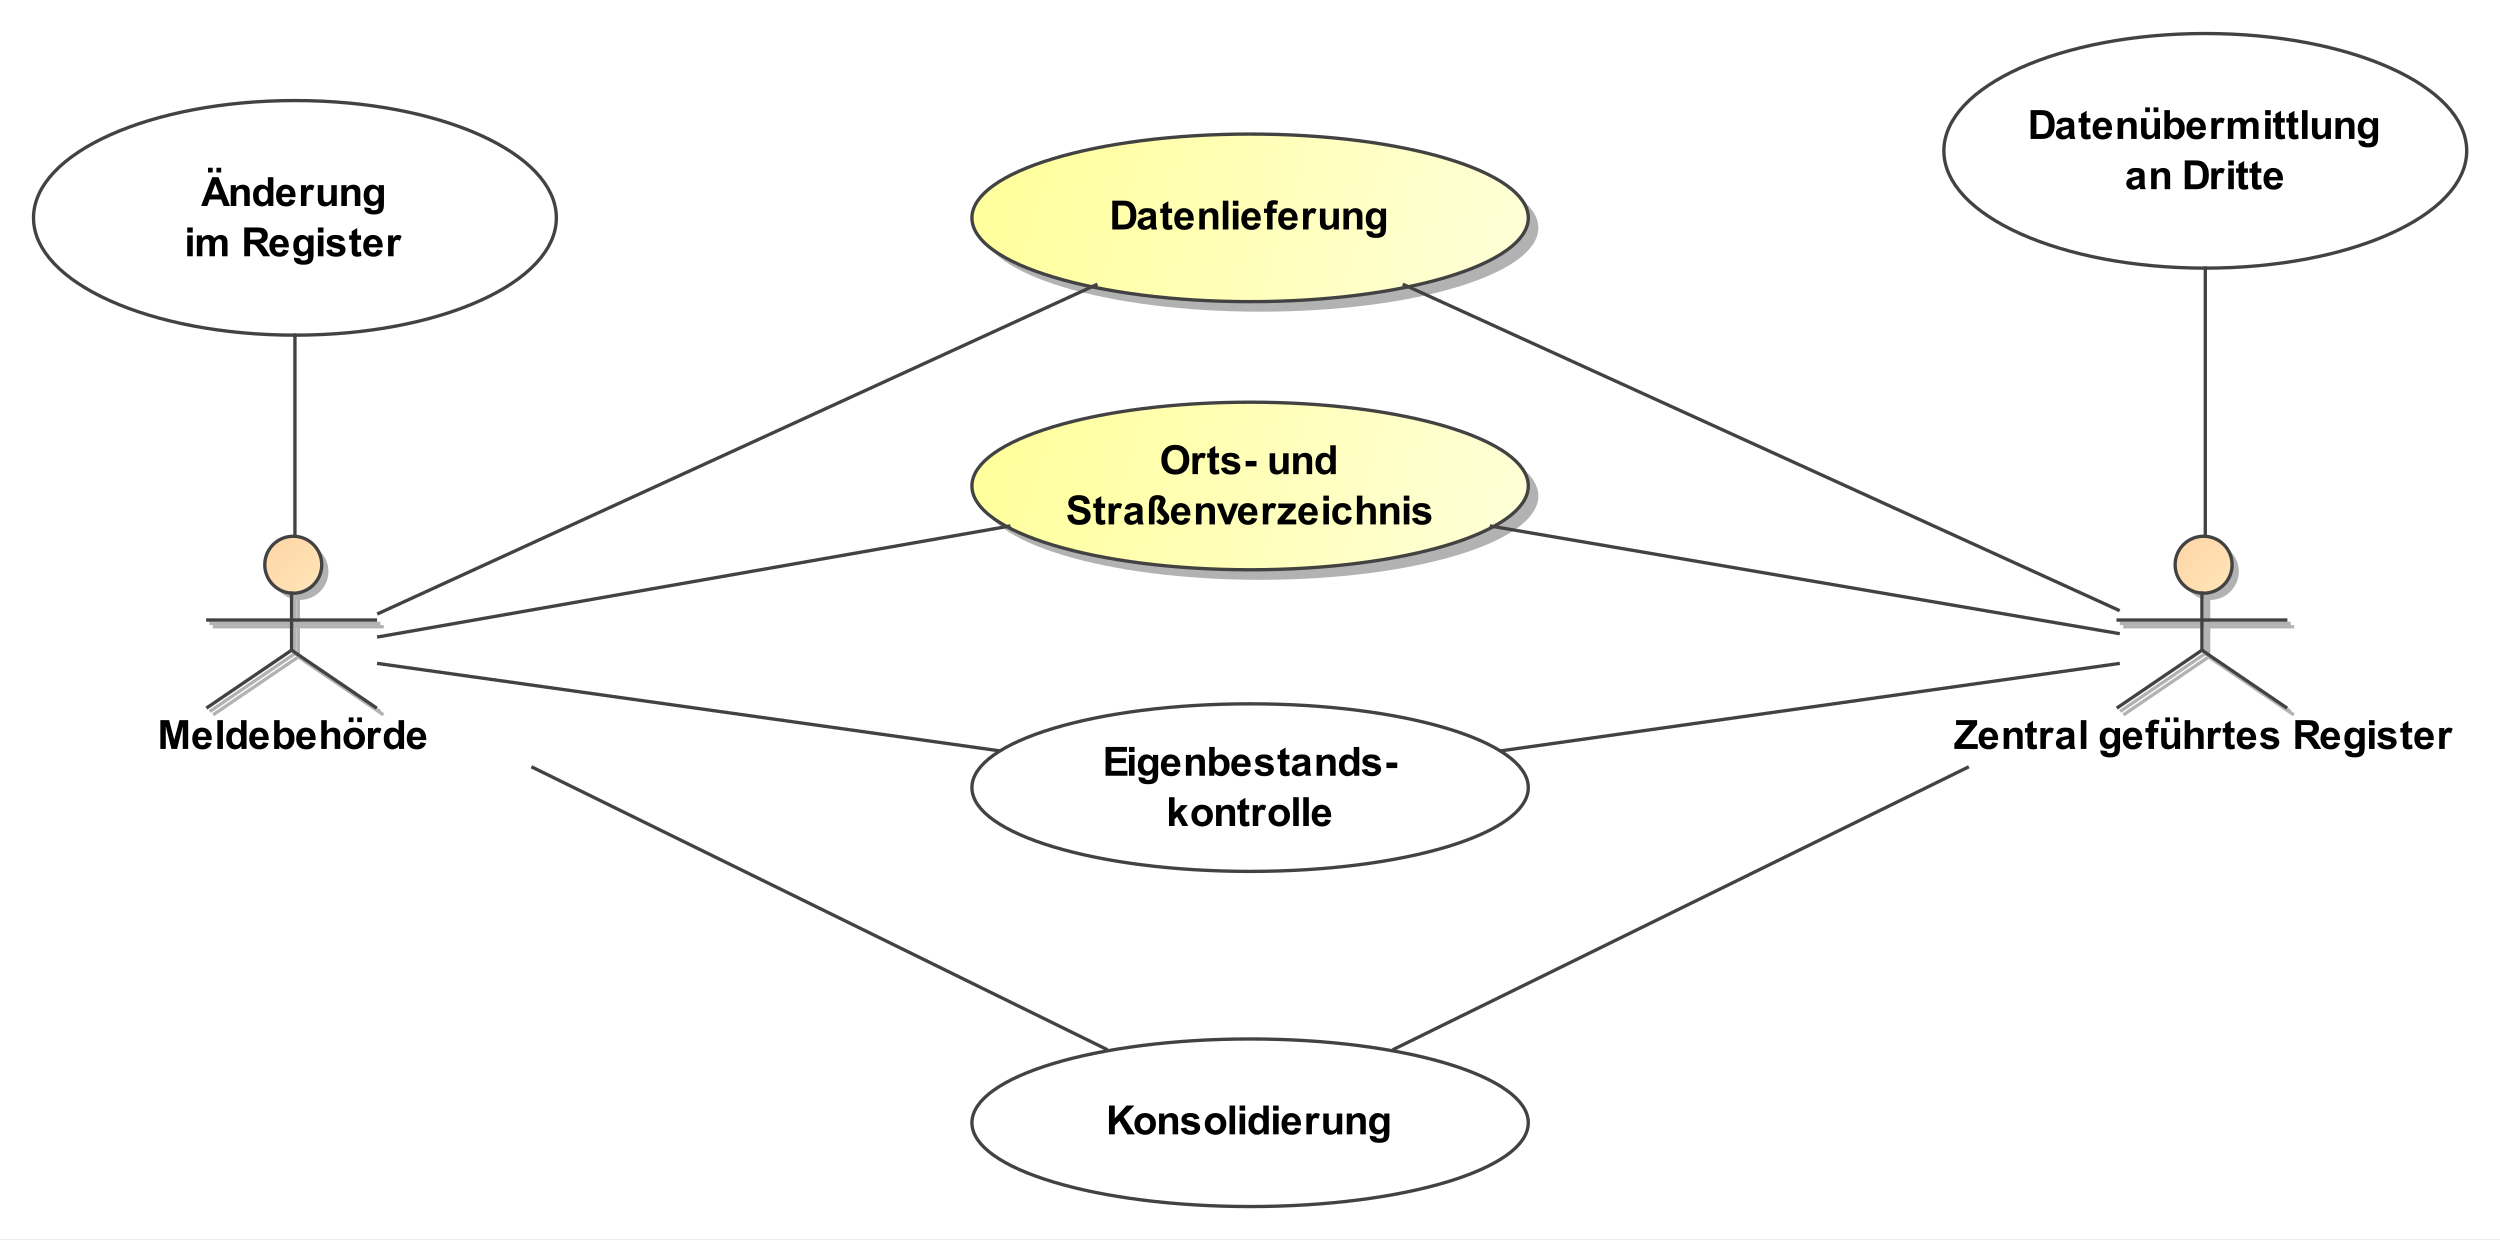 <?xml version="1.0" encoding="UTF-8"?><svg xmlns="http://www.w3.org/2000/svg" xmlns:xlink="http://www.w3.org/1999/xlink" fill-opacity="1" color-rendering="auto" color-interpolation="auto" stroke="black" text-rendering="auto" stroke-linecap="square" width="57.344in" stroke-miterlimit="10" stroke-opacity="1" shape-rendering="auto" fill="black" stroke-dasharray="none" font-weight="normal" stroke-width="1" viewBox="0 0 5505 2730" height="28.438in" font-family="'Arial'" font-style="normal" stroke-linejoin="miter" font-size="12" stroke-dashoffset="0" image-rendering="auto" preserveAspectRatio="xMidYMid meet" zoomAndPan="magnify" version="1.0" contentScriptType="text/ecmascript" contentStyleType="text/css"><rect x="0" y="0" width="5505" height="2730" fill="#808080" stroke="none"/><!--Generated by the Batik Graphics2D SVG Generator
 This is MagicDraw diagram.--><defs id="genericDefs"/><g><defs id="defs1"><linearGradient x1="360" gradientUnits="userSpaceOnUse" x2="526" y1="160" y2="210" id="linearGradient1" spreadMethod="pad" xlink:type="simple" xlink:show="other" xlink:actuate="onLoad"><stop stop-opacity="1" stop-color="rgb(255,255,153)" offset="0%"/><stop stop-opacity="1" stop-color="rgb(255,255,218)" offset="100%"/></linearGradient><linearGradient x1="360" gradientUnits="userSpaceOnUse" x2="526" y1="80" y2="130" id="linearGradient2" spreadMethod="pad" xlink:type="simple" xlink:show="other" xlink:actuate="onLoad"><stop stop-opacity="1" stop-color="rgb(255,255,153)" offset="0%"/><stop stop-opacity="1" stop-color="rgb(255,255,218)" offset="100%"/></linearGradient><linearGradient x1="702" gradientUnits="userSpaceOnUse" x2="753" y1="200" y2="251" id="linearGradient3" spreadMethod="pad" xlink:type="simple" xlink:show="other" xlink:actuate="onLoad"><stop stop-opacity="1" stop-color="rgb(255,204,153)" offset="0%"/><stop stop-opacity="1" stop-color="rgb(255,255,218)" offset="100%"/></linearGradient><linearGradient x1="132" gradientUnits="userSpaceOnUse" x2="183" y1="200" y2="251" id="linearGradient4" spreadMethod="pad" xlink:type="simple" xlink:show="other" xlink:actuate="onLoad"><stop stop-opacity="1" stop-color="rgb(255,204,153)" offset="0%"/><stop stop-opacity="1" stop-color="rgb(255,255,218)" offset="100%"/></linearGradient><clipPath clipPathUnits="userSpaceOnUse" id="clipPath1"><path d="M0 -5 L6022 -5 L6022 3025 L0 3025 L0 -5 Z"/></clipPath><clipPath clipPathUnits="userSpaceOnUse" id="clipPath2"><path d="M70 39.322 L885.989 39.322 L885.989 449.892 L70 449.892 L70 39.322 Z"/></clipPath></defs><g fill="white" stroke="white"><rect x="0" width="6022" height="3030" y="-5" clip-path="url(#clipPath1)" stroke="none"/></g><g fill="rgb(66,66,66)" text-rendering="geometricPrecision" transform="scale(7.38,7.38) translate(-70,-40)" stroke-linejoin="round" stroke-linecap="butt" stroke="rgb(66,66,66)"><ellipse rx="83" fill="none" ry="25" clip-path="url(#clipPath2)" cx="443" cy="375"/><path fill="black" d="M400.891 378.457 L400.891 369.863 L402.625 369.863 L402.625 373.676 L406.141 369.863 L408.469 369.863 L405.234 373.207 L408.641 378.457 L406.406 378.457 L404.031 374.426 L402.625 375.863 L402.625 378.457 L400.891 378.457 ZM408.484 375.254 Q408.484 374.441 408.891 373.668 Q409.297 372.894 410.031 372.496 Q410.766 372.098 411.688 372.098 Q413.094 372.098 414 373.012 Q414.906 373.926 414.906 375.332 Q414.906 376.738 413.992 377.668 Q413.078 378.598 411.703 378.598 Q410.844 378.598 410.07 378.207 Q409.297 377.816 408.891 377.074 Q408.484 376.332 408.484 375.254 ZM410.172 375.348 Q410.172 376.269 410.609 376.762 Q411.047 377.254 411.688 377.254 Q412.344 377.254 412.773 376.762 Q413.203 376.269 413.203 375.332 Q413.203 374.426 412.773 373.934 Q412.344 373.441 411.688 373.441 Q411.047 373.441 410.609 373.934 Q410.172 374.426 410.172 375.348 ZM421.516 378.457 L419.875 378.457 L419.875 375.285 Q419.875 374.269 419.773 373.973 Q419.672 373.676 419.43 373.512 Q419.188 373.348 418.859 373.348 Q418.422 373.348 418.086 373.582 Q417.75 373.816 417.625 374.207 Q417.5 374.598 417.5 375.644 L417.5 378.457 L415.844 378.457 L415.844 372.238 L417.375 372.238 L417.375 373.144 Q418.188 372.098 419.438 372.098 Q419.969 372.098 420.422 372.293 Q420.875 372.488 421.109 372.793 Q421.344 373.098 421.43 373.481 Q421.516 373.863 421.516 374.582 L421.516 378.457 ZM422.281 376.676 L423.938 376.426 Q424.047 376.91 424.367 377.16 Q424.688 377.41 425.266 377.41 Q425.906 377.41 426.219 377.176 Q426.438 377.004 426.438 376.738 Q426.438 376.551 426.328 376.426 Q426.203 376.301 425.781 376.207 Q423.781 375.769 423.25 375.41 Q422.516 374.894 422.516 374.004 Q422.516 373.191 423.148 372.644 Q423.781 372.098 425.125 372.098 Q426.406 372.098 427.031 372.512 Q427.656 372.926 427.891 373.738 L426.328 374.019 Q426.234 373.66 425.953 373.465 Q425.672 373.269 425.156 373.269 Q424.516 373.269 424.234 373.457 Q424.047 373.582 424.047 373.785 Q424.047 373.973 424.203 374.098 Q424.422 374.254 425.742 374.551 Q427.062 374.848 427.578 375.285 Q428.094 375.723 428.094 376.504 Q428.094 377.363 427.383 377.981 Q426.672 378.598 425.266 378.598 Q424 378.598 423.258 378.082 Q422.516 377.566 422.281 376.676 ZM429.484 375.254 Q429.484 374.441 429.891 373.668 Q430.297 372.894 431.031 372.496 Q431.766 372.098 432.688 372.098 Q434.094 372.098 435 373.012 Q435.906 373.926 435.906 375.332 Q435.906 376.738 434.992 377.668 Q434.078 378.598 432.703 378.598 Q431.844 378.598 431.07 378.207 Q430.297 377.816 429.891 377.074 Q429.484 376.332 429.484 375.254 ZM431.172 375.348 Q431.172 376.269 431.609 376.762 Q432.047 377.254 432.688 377.254 Q433.344 377.254 433.773 376.762 Q434.203 376.269 434.203 375.332 Q434.203 374.426 433.773 373.934 Q433.344 373.441 432.688 373.441 Q432.047 373.441 431.609 373.934 Q431.172 374.426 431.172 375.348 ZM436.859 378.457 L436.859 369.863 L438.516 369.863 L438.516 378.457 L436.859 378.457 ZM439.859 371.394 L439.859 369.863 L441.516 369.863 L441.516 371.394 L439.859 371.394 ZM439.859 378.457 L439.859 372.238 L441.516 372.238 L441.516 378.457 L439.859 378.457 ZM448.562 378.457 L447.047 378.457 L447.047 377.535 Q446.656 378.082 446.141 378.34 Q445.625 378.598 445.094 378.598 Q444.016 378.598 443.258 377.731 Q442.5 376.863 442.5 375.316 Q442.5 373.738 443.242 372.918 Q443.984 372.098 445.125 372.098 Q446.156 372.098 446.922 372.957 L446.922 369.863 L448.562 369.863 L448.562 378.457 ZM444.172 375.207 Q444.172 376.207 444.453 376.644 Q444.844 377.301 445.562 377.301 Q446.125 377.301 446.523 376.816 Q446.922 376.332 446.922 375.363 Q446.922 374.301 446.539 373.824 Q446.156 373.348 445.547 373.348 Q444.969 373.348 444.57 373.816 Q444.172 374.285 444.172 375.207 ZM449.859 371.394 L449.859 369.863 L451.516 369.863 L451.516 371.394 L449.859 371.394 ZM449.859 378.457 L449.859 372.238 L451.516 372.238 L451.516 378.457 L449.859 378.457 ZM456.469 376.473 L458.109 376.754 Q457.797 377.66 457.109 378.129 Q456.422 378.598 455.406 378.598 Q453.781 378.598 453 377.535 Q452.375 376.691 452.375 375.394 Q452.375 373.848 453.188 372.973 Q454 372.098 455.234 372.098 Q456.625 372.098 457.43 373.012 Q458.234 373.926 458.188 375.816 L454.062 375.816 Q454.094 376.551 454.469 376.957 Q454.844 377.363 455.422 377.363 Q455.797 377.363 456.062 377.152 Q456.328 376.941 456.469 376.473 ZM456.562 374.816 Q456.547 374.098 456.195 373.723 Q455.844 373.348 455.328 373.348 Q454.797 373.348 454.438 373.738 Q454.094 374.144 454.094 374.816 L456.562 374.816 ZM461.438 378.457 L459.797 378.457 L459.797 372.238 L461.328 372.238 L461.328 373.113 Q461.719 372.488 462.031 372.293 Q462.344 372.098 462.734 372.098 Q463.297 372.098 463.828 372.41 L463.312 373.832 Q462.891 373.566 462.547 373.566 Q462.188 373.566 461.953 373.762 Q461.719 373.957 461.578 374.449 Q461.438 374.941 461.438 376.535 L461.438 378.457 ZM468.953 378.457 L468.953 377.519 Q468.625 378.019 468.07 378.309 Q467.516 378.598 466.891 378.598 Q466.266 378.598 465.766 378.324 Q465.266 378.051 465.047 377.551 Q464.828 377.051 464.828 376.176 L464.828 372.238 L466.469 372.238 L466.469 375.098 Q466.469 376.41 466.562 376.707 Q466.656 377.004 466.898 377.176 Q467.141 377.348 467.5 377.348 Q467.922 377.348 468.258 377.113 Q468.594 376.879 468.719 376.535 Q468.844 376.191 468.844 374.863 L468.844 372.238 L470.484 372.238 L470.484 378.457 L468.953 378.457 ZM477.516 378.457 L475.875 378.457 L475.875 375.285 Q475.875 374.269 475.773 373.973 Q475.672 373.676 475.43 373.512 Q475.188 373.348 474.859 373.348 Q474.422 373.348 474.086 373.582 Q473.75 373.816 473.625 374.207 Q473.5 374.598 473.5 375.644 L473.5 378.457 L471.844 378.457 L471.844 372.238 L473.375 372.238 L473.375 373.144 Q474.188 372.098 475.438 372.098 Q475.969 372.098 476.422 372.293 Q476.875 372.488 477.109 372.793 Q477.344 373.098 477.43 373.481 Q477.516 373.863 477.516 374.582 L477.516 378.457 ZM478.703 378.863 L480.594 379.098 Q480.641 379.426 480.812 379.551 Q481.047 379.723 481.547 379.723 Q482.188 379.723 482.516 379.535 Q482.734 379.394 482.844 379.113 Q482.922 378.91 482.922 378.363 L482.922 377.441 Q482.172 378.457 481.047 378.457 Q479.797 378.457 479.062 377.394 Q478.5 376.551 478.5 375.316 Q478.5 373.738 479.25 372.918 Q480 372.098 481.125 372.098 Q482.266 372.098 483.016 373.113 L483.016 372.238 L484.562 372.238 L484.562 377.816 Q484.562 378.926 484.383 379.465 Q484.203 380.004 483.875 380.316 Q483.547 380.629 483 380.809 Q482.453 380.988 481.609 380.988 Q480.031 380.988 479.367 380.441 Q478.703 379.894 478.703 379.066 Q478.703 378.988 478.703 378.863 ZM480.188 375.223 Q480.188 376.207 480.57 376.668 Q480.953 377.129 481.516 377.129 Q482.109 377.129 482.531 376.652 Q482.953 376.176 482.953 375.254 Q482.953 374.285 482.555 373.816 Q482.156 373.348 481.547 373.348 Q480.953 373.348 480.57 373.809 Q480.188 374.269 480.188 375.223 Z" clip-path="url(#clipPath2)" stroke="none"/><ellipse clip-path="url(#clipPath2)" fill="rgb(178,178,178)" rx="83" cx="446" ry="25" cy="188" stroke="none"/><ellipse clip-path="url(#clipPath2)" fill="url(#linearGradient1)" rx="83" cx="443" ry="25" cy="185" stroke="none"/><ellipse rx="83" fill="none" ry="25" clip-path="url(#clipPath2)" cx="443" cy="185"/><path fill="black" d="M416.516 177.207 Q416.516 175.894 416.922 175.004 Q417.203 174.348 417.711 173.832 Q418.219 173.316 418.828 173.066 Q419.625 172.723 420.672 172.723 Q422.578 172.723 423.719 173.902 Q424.859 175.082 424.859 177.176 Q424.859 179.254 423.727 180.426 Q422.594 181.598 420.703 181.598 Q418.781 181.598 417.648 180.434 Q416.516 179.269 416.516 177.207 ZM418.312 177.16 Q418.312 178.613 418.984 179.363 Q419.656 180.113 420.688 180.113 Q421.734 180.113 422.398 179.371 Q423.062 178.629 423.062 177.129 Q423.062 175.66 422.414 174.934 Q421.766 174.207 420.688 174.207 Q419.625 174.207 418.969 174.941 Q418.312 175.676 418.312 177.16 ZM427.438 181.457 L425.797 181.457 L425.797 175.238 L427.328 175.238 L427.328 176.113 Q427.719 175.488 428.031 175.293 Q428.344 175.098 428.734 175.098 Q429.297 175.098 429.828 175.41 L429.312 176.832 Q428.891 176.566 428.547 176.566 Q428.188 176.566 427.953 176.762 Q427.719 176.957 427.578 177.449 Q427.438 177.941 427.438 179.535 L427.438 181.457 ZM433.719 175.238 L433.719 176.551 L432.594 176.551 L432.594 179.051 Q432.594 179.816 432.625 179.941 Q432.656 180.066 432.773 180.152 Q432.891 180.238 433.047 180.238 Q433.281 180.238 433.703 180.066 L433.844 181.348 Q433.281 181.598 432.547 181.598 Q432.109 181.598 431.75 181.449 Q431.391 181.301 431.227 181.059 Q431.062 180.816 430.984 180.426 Q430.938 180.129 430.938 179.254 L430.938 176.551 L430.188 176.551 L430.188 175.238 L430.938 175.238 L430.938 174.004 L432.594 173.035 L432.594 175.238 L433.719 175.238 ZM434.281 179.676 L435.938 179.426 Q436.047 179.91 436.367 180.16 Q436.688 180.41 437.266 180.41 Q437.906 180.41 438.219 180.176 Q438.438 180.004 438.438 179.738 Q438.438 179.551 438.328 179.426 Q438.203 179.301 437.781 179.207 Q435.781 178.769 435.25 178.41 Q434.516 177.894 434.516 177.004 Q434.516 176.191 435.148 175.644 Q435.781 175.098 437.125 175.098 Q438.406 175.098 439.031 175.512 Q439.656 175.926 439.891 176.738 L438.328 177.019 Q438.234 176.66 437.953 176.465 Q437.672 176.269 437.156 176.269 Q436.516 176.269 436.234 176.457 Q436.047 176.582 436.047 176.785 Q436.047 176.973 436.203 177.098 Q436.422 177.254 437.742 177.551 Q439.062 177.848 439.578 178.285 Q440.094 178.723 440.094 179.504 Q440.094 180.363 439.383 180.981 Q438.672 181.598 437.266 181.598 Q436 181.598 435.258 181.082 Q434.516 180.566 434.281 179.676 ZM441.672 179.16 L441.672 177.519 L444.906 177.519 L444.906 179.16 L441.672 179.16 ZM452.953 181.457 L452.953 180.519 Q452.625 181.019 452.07 181.309 Q451.516 181.598 450.891 181.598 Q450.266 181.598 449.766 181.324 Q449.266 181.051 449.047 180.551 Q448.828 180.051 448.828 179.176 L448.828 175.238 L450.469 175.238 L450.469 178.098 Q450.469 179.41 450.562 179.707 Q450.656 180.004 450.898 180.176 Q451.141 180.348 451.5 180.348 Q451.922 180.348 452.258 180.113 Q452.594 179.879 452.719 179.535 Q452.844 179.191 452.844 177.863 L452.844 175.238 L454.484 175.238 L454.484 181.457 L452.953 181.457 ZM461.516 181.457 L459.875 181.457 L459.875 178.285 Q459.875 177.269 459.773 176.973 Q459.672 176.676 459.43 176.512 Q459.188 176.348 458.859 176.348 Q458.422 176.348 458.086 176.582 Q457.75 176.816 457.625 177.207 Q457.5 177.598 457.5 178.644 L457.5 181.457 L455.844 181.457 L455.844 175.238 L457.375 175.238 L457.375 176.144 Q458.188 175.098 459.438 175.098 Q459.969 175.098 460.422 175.293 Q460.875 175.488 461.109 175.793 Q461.344 176.098 461.43 176.481 Q461.516 176.863 461.516 177.582 L461.516 181.457 ZM468.562 181.457 L467.047 181.457 L467.047 180.535 Q466.656 181.082 466.141 181.34 Q465.625 181.598 465.094 181.598 Q464.016 181.598 463.258 180.731 Q462.5 179.863 462.5 178.316 Q462.5 176.738 463.242 175.918 Q463.984 175.098 465.125 175.098 Q466.156 175.098 466.922 175.957 L466.922 172.863 L468.562 172.863 L468.562 181.457 ZM464.172 178.207 Q464.172 179.207 464.453 179.644 Q464.844 180.301 465.562 180.301 Q466.125 180.301 466.523 179.816 Q466.922 179.332 466.922 178.363 Q466.922 177.301 466.539 176.824 Q466.156 176.348 465.547 176.348 Q464.969 176.348 464.57 176.816 Q464.172 177.285 464.172 178.207 Z" clip-path="url(#clipPath2)" stroke="none"/><path fill="black" d="M388.438 193.66 L390.125 193.504 Q390.281 194.348 390.742 194.746 Q391.203 195.144 392 195.144 Q392.828 195.144 393.258 194.793 Q393.688 194.441 393.688 193.957 Q393.688 193.66 393.508 193.441 Q393.328 193.223 392.875 193.066 Q392.578 192.957 391.5 192.691 Q390.094 192.348 389.531 191.848 Q388.75 191.129 388.75 190.113 Q388.75 189.457 389.117 188.887 Q389.484 188.316 390.188 188.019 Q390.891 187.723 391.875 187.723 Q393.5 187.723 394.312 188.434 Q395.125 189.144 395.172 190.316 L393.438 190.394 Q393.328 189.738 392.961 189.449 Q392.594 189.16 391.859 189.16 Q391.109 189.16 390.672 189.473 Q390.406 189.66 390.406 190.004 Q390.406 190.301 390.656 190.519 Q390.984 190.801 392.25 191.098 Q393.516 191.394 394.125 191.715 Q394.734 192.035 395.078 192.59 Q395.422 193.144 395.422 193.957 Q395.422 194.691 395.008 195.34 Q394.594 195.988 393.844 196.301 Q393.094 196.613 391.984 196.613 Q390.344 196.613 389.477 195.856 Q388.609 195.098 388.438 193.66 ZM399.719 190.238 L399.719 191.551 L398.594 191.551 L398.594 194.051 Q398.594 194.816 398.625 194.941 Q398.656 195.066 398.773 195.152 Q398.891 195.238 399.047 195.238 Q399.281 195.238 399.703 195.066 L399.844 196.348 Q399.281 196.598 398.547 196.598 Q398.109 196.598 397.75 196.449 Q397.391 196.301 397.227 196.059 Q397.062 195.816 396.984 195.426 Q396.938 195.129 396.938 194.254 L396.938 191.551 L396.188 191.551 L396.188 190.238 L396.938 190.238 L396.938 189.004 L398.594 188.035 L398.594 190.238 L399.719 190.238 ZM402.438 196.457 L400.797 196.457 L400.797 190.238 L402.328 190.238 L402.328 191.113 Q402.719 190.488 403.031 190.293 Q403.344 190.098 403.734 190.098 Q404.297 190.098 404.828 190.41 L404.312 191.832 Q403.891 191.566 403.547 191.566 Q403.188 191.566 402.953 191.762 Q402.719 191.957 402.578 192.449 Q402.438 192.941 402.438 194.535 L402.438 196.457 ZM407.094 192.129 L405.594 191.863 Q405.844 190.957 406.461 190.527 Q407.078 190.098 408.297 190.098 Q409.391 190.098 409.93 190.356 Q410.469 190.613 410.688 191.012 Q410.906 191.41 410.906 192.488 L410.891 194.41 Q410.891 195.238 410.969 195.621 Q411.047 196.004 411.266 196.457 L409.641 196.457 Q409.578 196.285 409.484 195.973 Q409.438 195.816 409.422 195.769 Q409 196.191 408.523 196.394 Q408.047 196.598 407.5 196.598 Q406.531 196.598 405.977 196.074 Q405.422 195.551 405.422 194.754 Q405.422 194.223 405.68 193.816 Q405.938 193.41 406.391 193.184 Q406.844 192.957 407.703 192.801 Q408.844 192.582 409.297 192.394 L409.297 192.238 Q409.297 191.754 409.062 191.551 Q408.828 191.348 408.172 191.348 Q407.734 191.348 407.492 191.519 Q407.25 191.691 407.094 192.129 ZM409.297 193.473 Q408.984 193.566 408.297 193.715 Q407.609 193.863 407.391 194.004 Q407.078 194.238 407.078 194.582 Q407.078 194.926 407.336 195.184 Q407.594 195.441 407.984 195.441 Q408.438 195.441 408.844 195.144 Q409.141 194.926 409.234 194.598 Q409.297 194.394 409.297 193.801 L409.297 193.473 ZM412.812 196.457 L412.812 190.879 Q412.812 189.707 413.023 189.098 Q413.234 188.488 413.828 188.106 Q414.422 187.723 415.375 187.723 Q416.578 187.723 417.172 188.231 Q417.766 188.738 417.766 189.488 Q417.766 190.004 417.445 190.59 Q417.125 191.176 417.078 191.301 Q417.031 191.426 417.031 191.519 Q417.031 191.723 417.172 191.926 Q417.266 192.066 417.875 192.676 Q418.484 193.285 418.695 193.715 Q418.906 194.144 418.906 194.598 Q418.906 195.457 418.32 196.027 Q417.734 196.598 416.828 196.598 Q416.203 196.598 415.695 196.277 Q415.188 195.957 414.938 195.488 L416.078 194.816 Q416.203 195.051 416.352 195.168 Q416.5 195.285 416.688 195.285 Q416.922 195.285 417.094 195.106 Q417.266 194.926 417.266 194.676 Q417.266 194.441 417.094 194.191 Q416.984 194.035 416.281 193.379 Q415.281 192.426 415.281 191.879 Q415.281 191.535 415.672 190.738 Q415.969 190.129 416.023 189.965 Q416.078 189.801 416.078 189.629 Q416.078 189.379 415.883 189.191 Q415.688 189.004 415.359 189.004 Q415.078 189.004 414.859 189.16 Q414.641 189.316 414.562 189.551 Q414.469 189.879 414.469 190.879 L414.469 196.457 L412.812 196.457 ZM423.469 194.473 L425.109 194.754 Q424.797 195.66 424.109 196.129 Q423.422 196.598 422.406 196.598 Q420.781 196.598 420 195.535 Q419.375 194.691 419.375 193.394 Q419.375 191.848 420.188 190.973 Q421 190.098 422.234 190.098 Q423.625 190.098 424.43 191.012 Q425.234 191.926 425.188 193.816 L421.062 193.816 Q421.094 194.551 421.469 194.957 Q421.844 195.363 422.422 195.363 Q422.797 195.363 423.062 195.152 Q423.328 194.941 423.469 194.473 ZM423.562 192.816 Q423.547 192.098 423.195 191.723 Q422.844 191.348 422.328 191.348 Q421.797 191.348 421.438 191.738 Q421.094 192.144 421.094 192.816 L423.562 192.816 ZM432.516 196.457 L430.875 196.457 L430.875 193.285 Q430.875 192.269 430.773 191.973 Q430.672 191.676 430.43 191.512 Q430.188 191.348 429.859 191.348 Q429.422 191.348 429.086 191.582 Q428.75 191.816 428.625 192.207 Q428.5 192.598 428.5 193.644 L428.5 196.457 L426.844 196.457 L426.844 190.238 L428.375 190.238 L428.375 191.144 Q429.188 190.098 430.438 190.098 Q430.969 190.098 431.422 190.293 Q431.875 190.488 432.109 190.793 Q432.344 191.098 432.43 191.481 Q432.516 191.863 432.516 192.582 L432.516 196.457 ZM435.578 196.457 L433.062 190.238 L434.797 190.238 L435.969 193.41 L436.312 194.473 Q436.438 194.066 436.469 193.941 Q436.562 193.676 436.656 193.41 L437.828 190.238 L439.531 190.238 L437.062 196.457 L435.578 196.457 ZM443.469 194.473 L445.109 194.754 Q444.797 195.66 444.109 196.129 Q443.422 196.598 442.406 196.598 Q440.781 196.598 440 195.535 Q439.375 194.691 439.375 193.394 Q439.375 191.848 440.188 190.973 Q441 190.098 442.234 190.098 Q443.625 190.098 444.43 191.012 Q445.234 191.926 445.188 193.816 L441.062 193.816 Q441.094 194.551 441.469 194.957 Q441.844 195.363 442.422 195.363 Q442.797 195.363 443.062 195.152 Q443.328 194.941 443.469 194.473 ZM443.562 192.816 Q443.547 192.098 443.195 191.723 Q442.844 191.348 442.328 191.348 Q441.797 191.348 441.438 191.738 Q441.094 192.144 441.094 192.816 L443.562 192.816 ZM448.438 196.457 L446.797 196.457 L446.797 190.238 L448.328 190.238 L448.328 191.113 Q448.719 190.488 449.031 190.293 Q449.344 190.098 449.734 190.098 Q450.297 190.098 450.828 190.41 L450.312 191.832 Q449.891 191.566 449.547 191.566 Q449.188 191.566 448.953 191.762 Q448.719 191.957 448.578 192.449 Q448.438 192.941 448.438 194.535 L448.438 196.457 ZM451.203 196.457 L451.203 195.176 L453.531 192.488 Q454.109 191.832 454.375 191.566 Q454.094 191.582 453.625 191.582 L451.422 191.598 L451.422 190.238 L456.578 190.238 L456.578 191.394 L454.188 194.144 L453.359 195.051 Q454.047 195.004 454.203 195.004 L456.75 195.004 L456.75 196.457 L451.203 196.457 ZM461.469 194.473 L463.109 194.754 Q462.797 195.66 462.109 196.129 Q461.422 196.598 460.406 196.598 Q458.781 196.598 458 195.535 Q457.375 194.691 457.375 193.394 Q457.375 191.848 458.188 190.973 Q459 190.098 460.234 190.098 Q461.625 190.098 462.43 191.012 Q463.234 191.926 463.188 193.816 L459.062 193.816 Q459.094 194.551 459.469 194.957 Q459.844 195.363 460.422 195.363 Q460.797 195.363 461.062 195.152 Q461.328 194.941 461.469 194.473 ZM461.562 192.816 Q461.547 192.098 461.195 191.723 Q460.844 191.348 460.328 191.348 Q459.797 191.348 459.438 191.738 Q459.094 192.144 459.094 192.816 L461.562 192.816 ZM464.859 189.394 L464.859 187.863 L466.516 187.863 L466.516 189.394 L464.859 189.394 ZM464.859 196.457 L464.859 190.238 L466.516 190.238 L466.516 196.457 L464.859 196.457 ZM473.281 192.066 L471.672 192.363 Q471.578 191.879 471.289 191.637 Q471 191.394 470.547 191.394 Q469.922 191.394 469.555 191.816 Q469.188 192.238 469.188 193.238 Q469.188 194.348 469.562 194.801 Q469.938 195.254 470.562 195.254 Q471.031 195.254 471.328 194.988 Q471.625 194.723 471.75 194.066 L473.375 194.348 Q473.125 195.457 472.406 196.027 Q471.688 196.598 470.484 196.598 Q469.125 196.598 468.312 195.738 Q467.5 194.879 467.5 193.348 Q467.5 191.816 468.312 190.957 Q469.125 190.098 470.516 190.098 Q471.656 190.098 472.328 190.582 Q473 191.066 473.281 192.066 ZM476.5 187.863 L476.5 191.019 Q477.297 190.098 478.406 190.098 Q478.969 190.098 479.43 190.309 Q479.891 190.519 480.125 190.848 Q480.359 191.176 480.438 191.574 Q480.516 191.973 480.516 192.801 L480.516 196.457 L478.875 196.457 L478.875 193.176 Q478.875 192.191 478.781 191.926 Q478.688 191.66 478.453 191.504 Q478.219 191.348 477.859 191.348 Q477.453 191.348 477.125 191.551 Q476.797 191.754 476.648 192.152 Q476.5 192.551 476.5 193.332 L476.5 196.457 L474.859 196.457 L474.859 187.863 L476.5 187.863 ZM487.516 196.457 L485.875 196.457 L485.875 193.285 Q485.875 192.269 485.773 191.973 Q485.672 191.676 485.43 191.512 Q485.188 191.348 484.859 191.348 Q484.422 191.348 484.086 191.582 Q483.75 191.816 483.625 192.207 Q483.5 192.598 483.5 193.644 L483.5 196.457 L481.844 196.457 L481.844 190.238 L483.375 190.238 L483.375 191.144 Q484.188 190.098 485.438 190.098 Q485.969 190.098 486.422 190.293 Q486.875 190.488 487.109 190.793 Q487.344 191.098 487.43 191.481 Q487.516 191.863 487.516 192.582 L487.516 196.457 ZM488.859 189.394 L488.859 187.863 L490.516 187.863 L490.516 189.394 L488.859 189.394 ZM488.859 196.457 L488.859 190.238 L490.516 190.238 L490.516 196.457 L488.859 196.457 ZM491.281 194.676 L492.938 194.426 Q493.047 194.91 493.367 195.16 Q493.688 195.41 494.266 195.41 Q494.906 195.41 495.219 195.176 Q495.438 195.004 495.438 194.738 Q495.438 194.551 495.328 194.426 Q495.203 194.301 494.781 194.207 Q492.781 193.769 492.25 193.41 Q491.516 192.894 491.516 192.004 Q491.516 191.191 492.148 190.644 Q492.781 190.098 494.125 190.098 Q495.406 190.098 496.031 190.512 Q496.656 190.926 496.891 191.738 L495.328 192.019 Q495.234 191.66 494.953 191.465 Q494.672 191.269 494.156 191.269 Q493.516 191.269 493.234 191.457 Q493.047 191.582 493.047 191.785 Q493.047 191.973 493.203 192.098 Q493.422 192.254 494.742 192.551 Q496.062 192.848 496.578 193.285 Q497.094 193.723 497.094 194.504 Q497.094 195.363 496.383 195.981 Q495.672 196.598 494.266 196.598 Q493 196.598 492.258 196.082 Q491.516 195.566 491.281 194.676 Z" clip-path="url(#clipPath2)" stroke="none"/><ellipse rx="83" fill="none" ry="25" clip-path="url(#clipPath2)" cx="443" cy="275"/><path fill="black" d="M399.875 271.457 L399.875 262.863 L406.25 262.863 L406.25 264.316 L401.609 264.316 L401.609 266.223 L405.922 266.223 L405.922 267.676 L401.609 267.676 L401.609 270.004 L406.406 270.004 L406.406 271.457 L399.875 271.457 ZM406.859 264.394 L406.859 262.863 L408.516 262.863 L408.516 264.394 L406.859 264.394 ZM406.859 271.457 L406.859 265.238 L408.516 265.238 L408.516 271.457 L406.859 271.457 ZM409.703 271.863 L411.594 272.098 Q411.641 272.426 411.812 272.551 Q412.047 272.723 412.547 272.723 Q413.188 272.723 413.516 272.535 Q413.734 272.394 413.844 272.113 Q413.922 271.91 413.922 271.363 L413.922 270.441 Q413.172 271.457 412.047 271.457 Q410.797 271.457 410.062 270.394 Q409.5 269.551 409.5 268.316 Q409.5 266.738 410.25 265.918 Q411 265.098 412.125 265.098 Q413.266 265.098 414.016 266.113 L414.016 265.238 L415.562 265.238 L415.562 270.816 Q415.562 271.926 415.383 272.465 Q415.203 273.004 414.875 273.316 Q414.547 273.629 414 273.809 Q413.453 273.988 412.609 273.988 Q411.031 273.988 410.367 273.441 Q409.703 272.894 409.703 272.066 Q409.703 271.988 409.703 271.863 ZM411.188 268.223 Q411.188 269.207 411.57 269.668 Q411.953 270.129 412.516 270.129 Q413.109 270.129 413.531 269.652 Q413.953 269.176 413.953 268.254 Q413.953 267.285 413.555 266.816 Q413.156 266.348 412.547 266.348 Q411.953 266.348 411.57 266.809 Q411.188 267.269 411.188 268.223 ZM420.469 269.473 L422.109 269.754 Q421.797 270.66 421.109 271.129 Q420.422 271.598 419.406 271.598 Q417.781 271.598 417 270.535 Q416.375 269.691 416.375 268.394 Q416.375 266.848 417.188 265.973 Q418 265.098 419.234 265.098 Q420.625 265.098 421.43 266.012 Q422.234 266.926 422.188 268.816 L418.062 268.816 Q418.094 269.551 418.469 269.957 Q418.844 270.363 419.422 270.363 Q419.797 270.363 420.062 270.152 Q420.328 269.941 420.469 269.473 ZM420.562 267.816 Q420.547 267.098 420.195 266.723 Q419.844 266.348 419.328 266.348 Q418.797 266.348 418.438 266.738 Q418.094 267.144 418.094 267.816 L420.562 267.816 ZM429.516 271.457 L427.875 271.457 L427.875 268.285 Q427.875 267.269 427.773 266.973 Q427.672 266.676 427.43 266.512 Q427.188 266.348 426.859 266.348 Q426.422 266.348 426.086 266.582 Q425.75 266.816 425.625 267.207 Q425.5 267.598 425.5 268.644 L425.5 271.457 L423.844 271.457 L423.844 265.238 L425.375 265.238 L425.375 266.144 Q426.188 265.098 427.438 265.098 Q427.969 265.098 428.422 265.293 Q428.875 265.488 429.109 265.793 Q429.344 266.098 429.43 266.481 Q429.516 266.863 429.516 267.582 L429.516 271.457 ZM430.797 271.457 L430.797 262.863 L432.438 262.863 L432.438 265.957 Q433.203 265.098 434.25 265.098 Q435.375 265.098 436.125 265.918 Q436.875 266.738 436.875 268.285 Q436.875 269.879 436.109 270.738 Q435.344 271.598 434.266 271.598 Q433.734 271.598 433.219 271.332 Q432.703 271.066 432.328 270.535 L432.328 271.457 L430.797 271.457 ZM432.422 268.207 Q432.422 269.176 432.734 269.644 Q433.156 270.301 433.875 270.301 Q434.406 270.301 434.797 269.832 Q435.188 269.363 435.188 268.363 Q435.188 267.301 434.797 266.824 Q434.406 266.348 433.797 266.348 Q433.219 266.348 432.82 266.809 Q432.422 267.269 432.422 268.207 ZM441.469 269.473 L443.109 269.754 Q442.797 270.66 442.109 271.129 Q441.422 271.598 440.406 271.598 Q438.781 271.598 438 270.535 Q437.375 269.691 437.375 268.394 Q437.375 266.848 438.188 265.973 Q439 265.098 440.234 265.098 Q441.625 265.098 442.43 266.012 Q443.234 266.926 443.188 268.816 L439.062 268.816 Q439.094 269.551 439.469 269.957 Q439.844 270.363 440.422 270.363 Q440.797 270.363 441.062 270.152 Q441.328 269.941 441.469 269.473 ZM441.562 267.816 Q441.547 267.098 441.195 266.723 Q440.844 266.348 440.328 266.348 Q439.797 266.348 439.438 266.738 Q439.094 267.144 439.094 267.816 L441.562 267.816 ZM444.281 269.676 L445.938 269.426 Q446.047 269.91 446.367 270.16 Q446.688 270.41 447.266 270.41 Q447.906 270.41 448.219 270.176 Q448.438 270.004 448.438 269.738 Q448.438 269.551 448.328 269.426 Q448.203 269.301 447.781 269.207 Q445.781 268.769 445.25 268.41 Q444.516 267.894 444.516 267.004 Q444.516 266.191 445.148 265.644 Q445.781 265.098 447.125 265.098 Q448.406 265.098 449.031 265.512 Q449.656 265.926 449.891 266.738 L448.328 267.019 Q448.234 266.66 447.953 266.465 Q447.672 266.269 447.156 266.269 Q446.516 266.269 446.234 266.457 Q446.047 266.582 446.047 266.785 Q446.047 266.973 446.203 267.098 Q446.422 267.254 447.742 267.551 Q449.062 267.848 449.578 268.285 Q450.094 268.723 450.094 269.504 Q450.094 270.363 449.383 270.981 Q448.672 271.598 447.266 271.598 Q446 271.598 445.258 271.082 Q444.516 270.566 444.281 269.676 ZM454.719 265.238 L454.719 266.551 L453.594 266.551 L453.594 269.051 Q453.594 269.816 453.625 269.941 Q453.656 270.066 453.773 270.152 Q453.891 270.238 454.047 270.238 Q454.281 270.238 454.703 270.066 L454.844 271.348 Q454.281 271.598 453.547 271.598 Q453.109 271.598 452.75 271.449 Q452.391 271.301 452.227 271.059 Q452.062 270.816 451.984 270.426 Q451.938 270.129 451.938 269.254 L451.938 266.551 L451.188 266.551 L451.188 265.238 L451.938 265.238 L451.938 264.004 L453.594 263.035 L453.594 265.238 L454.719 265.238 ZM457.094 267.129 L455.594 266.863 Q455.844 265.957 456.461 265.527 Q457.078 265.098 458.297 265.098 Q459.391 265.098 459.93 265.356 Q460.469 265.613 460.688 266.012 Q460.906 266.41 460.906 267.488 L460.891 269.41 Q460.891 270.238 460.969 270.621 Q461.047 271.004 461.266 271.457 L459.641 271.457 Q459.578 271.285 459.484 270.973 Q459.438 270.816 459.422 270.769 Q459 271.191 458.523 271.394 Q458.047 271.598 457.5 271.598 Q456.531 271.598 455.977 271.074 Q455.422 270.551 455.422 269.754 Q455.422 269.223 455.68 268.816 Q455.938 268.41 456.391 268.184 Q456.844 267.957 457.703 267.801 Q458.844 267.582 459.297 267.394 L459.297 267.238 Q459.297 266.754 459.062 266.551 Q458.828 266.348 458.172 266.348 Q457.734 266.348 457.492 266.519 Q457.25 266.691 457.094 267.129 ZM459.297 268.473 Q458.984 268.566 458.297 268.715 Q457.609 268.863 457.391 269.004 Q457.078 269.238 457.078 269.582 Q457.078 269.926 457.336 270.184 Q457.594 270.441 457.984 270.441 Q458.438 270.441 458.844 270.144 Q459.141 269.926 459.234 269.598 Q459.297 269.394 459.297 268.801 L459.297 268.473 ZM468.516 271.457 L466.875 271.457 L466.875 268.285 Q466.875 267.269 466.773 266.973 Q466.672 266.676 466.43 266.512 Q466.188 266.348 465.859 266.348 Q465.422 266.348 465.086 266.582 Q464.75 266.816 464.625 267.207 Q464.5 267.598 464.5 268.644 L464.5 271.457 L462.844 271.457 L462.844 265.238 L464.375 265.238 L464.375 266.144 Q465.188 265.098 466.438 265.098 Q466.969 265.098 467.422 265.293 Q467.875 265.488 468.109 265.793 Q468.344 266.098 468.43 266.481 Q468.516 266.863 468.516 267.582 L468.516 271.457 ZM475.562 271.457 L474.047 271.457 L474.047 270.535 Q473.656 271.082 473.141 271.34 Q472.625 271.598 472.094 271.598 Q471.016 271.598 470.258 270.731 Q469.5 269.863 469.5 268.316 Q469.5 266.738 470.242 265.918 Q470.984 265.098 472.125 265.098 Q473.156 265.098 473.922 265.957 L473.922 262.863 L475.562 262.863 L475.562 271.457 ZM471.172 268.207 Q471.172 269.207 471.453 269.644 Q471.844 270.301 472.562 270.301 Q473.125 270.301 473.523 269.816 Q473.922 269.332 473.922 268.363 Q473.922 267.301 473.539 266.824 Q473.156 266.348 472.547 266.348 Q471.969 266.348 471.57 266.816 Q471.172 267.285 471.172 268.207 ZM476.281 269.676 L477.938 269.426 Q478.047 269.91 478.367 270.16 Q478.688 270.41 479.266 270.41 Q479.906 270.41 480.219 270.176 Q480.438 270.004 480.438 269.738 Q480.438 269.551 480.328 269.426 Q480.203 269.301 479.781 269.207 Q477.781 268.769 477.25 268.41 Q476.516 267.894 476.516 267.004 Q476.516 266.191 477.148 265.644 Q477.781 265.098 479.125 265.098 Q480.406 265.098 481.031 265.512 Q481.656 265.926 481.891 266.738 L480.328 267.019 Q480.234 266.66 479.953 266.465 Q479.672 266.269 479.156 266.269 Q478.516 266.269 478.234 266.457 Q478.047 266.582 478.047 266.785 Q478.047 266.973 478.203 267.098 Q478.422 267.254 479.742 267.551 Q481.062 267.848 481.578 268.285 Q482.094 268.723 482.094 269.504 Q482.094 270.363 481.383 270.981 Q480.672 271.598 479.266 271.598 Q478 271.598 477.258 271.082 Q476.516 270.566 476.281 269.676 ZM483.672 269.16 L483.672 267.519 L486.906 267.519 L486.906 269.16 L483.672 269.16 Z" clip-path="url(#clipPath2)" stroke="none"/><path fill="black" d="M418.797 286.457 L418.797 277.863 L420.453 277.863 L420.453 282.426 L422.375 280.238 L424.406 280.238 L422.281 282.504 L424.562 286.457 L422.781 286.457 L421.219 283.66 L420.453 284.457 L420.453 286.457 L418.797 286.457 ZM425.484 283.254 Q425.484 282.441 425.891 281.668 Q426.297 280.894 427.031 280.496 Q427.766 280.098 428.688 280.098 Q430.094 280.098 431 281.012 Q431.906 281.926 431.906 283.332 Q431.906 284.738 430.992 285.668 Q430.078 286.598 428.703 286.598 Q427.844 286.598 427.07 286.207 Q426.297 285.816 425.891 285.074 Q425.484 284.332 425.484 283.254 ZM427.172 283.348 Q427.172 284.269 427.609 284.762 Q428.047 285.254 428.688 285.254 Q429.344 285.254 429.773 284.762 Q430.203 284.269 430.203 283.332 Q430.203 282.426 429.773 281.934 Q429.344 281.441 428.688 281.441 Q428.047 281.441 427.609 281.934 Q427.172 282.426 427.172 283.348 ZM438.516 286.457 L436.875 286.457 L436.875 283.285 Q436.875 282.269 436.773 281.973 Q436.672 281.676 436.43 281.512 Q436.188 281.348 435.859 281.348 Q435.422 281.348 435.086 281.582 Q434.75 281.816 434.625 282.207 Q434.5 282.598 434.5 283.644 L434.5 286.457 L432.844 286.457 L432.844 280.238 L434.375 280.238 L434.375 281.144 Q435.188 280.098 436.438 280.098 Q436.969 280.098 437.422 280.293 Q437.875 280.488 438.109 280.793 Q438.344 281.098 438.43 281.481 Q438.516 281.863 438.516 282.582 L438.516 286.457 ZM442.719 280.238 L442.719 281.551 L441.594 281.551 L441.594 284.051 Q441.594 284.816 441.625 284.941 Q441.656 285.066 441.773 285.152 Q441.891 285.238 442.047 285.238 Q442.281 285.238 442.703 285.066 L442.844 286.348 Q442.281 286.598 441.547 286.598 Q441.109 286.598 440.75 286.449 Q440.391 286.301 440.227 286.059 Q440.062 285.816 439.984 285.426 Q439.938 285.129 439.938 284.254 L439.938 281.551 L439.188 281.551 L439.188 280.238 L439.938 280.238 L439.938 279.004 L441.594 278.035 L441.594 280.238 L442.719 280.238 ZM445.438 286.457 L443.797 286.457 L443.797 280.238 L445.328 280.238 L445.328 281.113 Q445.719 280.488 446.031 280.293 Q446.344 280.098 446.734 280.098 Q447.297 280.098 447.828 280.41 L447.312 281.832 Q446.891 281.566 446.547 281.566 Q446.188 281.566 445.953 281.762 Q445.719 281.957 445.578 282.449 Q445.438 282.941 445.438 284.535 L445.438 286.457 ZM448.484 283.254 Q448.484 282.441 448.891 281.668 Q449.297 280.894 450.031 280.496 Q450.766 280.098 451.688 280.098 Q453.094 280.098 454 281.012 Q454.906 281.926 454.906 283.332 Q454.906 284.738 453.992 285.668 Q453.078 286.598 451.703 286.598 Q450.844 286.598 450.07 286.207 Q449.297 285.816 448.891 285.074 Q448.484 284.332 448.484 283.254 ZM450.172 283.348 Q450.172 284.269 450.609 284.762 Q451.047 285.254 451.688 285.254 Q452.344 285.254 452.773 284.762 Q453.203 284.269 453.203 283.332 Q453.203 282.426 452.773 281.934 Q452.344 281.441 451.688 281.441 Q451.047 281.441 450.609 281.934 Q450.172 282.426 450.172 283.348 ZM455.859 286.457 L455.859 277.863 L457.516 277.863 L457.516 286.457 L455.859 286.457 ZM458.859 286.457 L458.859 277.863 L460.516 277.863 L460.516 286.457 L458.859 286.457 ZM465.469 284.473 L467.109 284.754 Q466.797 285.66 466.109 286.129 Q465.422 286.598 464.406 286.598 Q462.781 286.598 462 285.535 Q461.375 284.691 461.375 283.394 Q461.375 281.848 462.188 280.973 Q463 280.098 464.234 280.098 Q465.625 280.098 466.43 281.012 Q467.234 281.926 467.188 283.816 L463.062 283.816 Q463.094 284.551 463.469 284.957 Q463.844 285.363 464.422 285.363 Q464.797 285.363 465.062 285.152 Q465.328 284.941 465.469 284.473 ZM465.562 282.816 Q465.547 282.098 465.195 281.723 Q464.844 281.348 464.328 281.348 Q463.797 281.348 463.438 281.738 Q463.094 282.144 463.094 282.816 L465.562 282.816 Z" clip-path="url(#clipPath2)" stroke="none"/><ellipse clip-path="url(#clipPath2)" fill="rgb(178,178,178)" rx="83" cx="446" ry="25" cy="108" stroke="none"/><ellipse clip-path="url(#clipPath2)" fill="url(#linearGradient2)" rx="83" cx="443" ry="25" cy="105" stroke="none"/><ellipse rx="83" fill="none" ry="25" clip-path="url(#clipPath2)" cx="443" cy="105"/><path fill="black" d="M401.875 99.863 L405.031 99.863 Q406.109 99.863 406.672 100.035 Q407.422 100.254 407.961 100.824 Q408.5 101.394 408.781 102.215 Q409.062 103.035 409.062 104.238 Q409.062 105.301 408.812 106.066 Q408.484 107.004 407.891 107.582 Q407.438 108.035 406.672 108.269 Q406.094 108.457 405.125 108.457 L401.875 108.457 L401.875 99.863 ZM403.609 101.316 L403.609 107.004 L404.891 107.004 Q405.625 107.004 405.953 106.926 Q406.375 106.816 406.648 106.566 Q406.922 106.316 407.102 105.738 Q407.281 105.16 407.281 104.16 Q407.281 103.176 407.102 102.637 Q406.922 102.098 406.609 101.801 Q406.297 101.504 405.812 101.394 Q405.438 101.316 404.375 101.316 L403.609 101.316 ZM411.094 104.129 L409.594 103.863 Q409.844 102.957 410.461 102.527 Q411.078 102.098 412.297 102.098 Q413.391 102.098 413.93 102.356 Q414.469 102.613 414.688 103.012 Q414.906 103.41 414.906 104.488 L414.891 106.41 Q414.891 107.238 414.969 107.621 Q415.047 108.004 415.266 108.457 L413.641 108.457 Q413.578 108.285 413.484 107.973 Q413.438 107.816 413.422 107.769 Q413 108.191 412.523 108.394 Q412.047 108.598 411.5 108.598 Q410.531 108.598 409.977 108.074 Q409.422 107.551 409.422 106.754 Q409.422 106.223 409.68 105.816 Q409.938 105.41 410.391 105.184 Q410.844 104.957 411.703 104.801 Q412.844 104.582 413.297 104.394 L413.297 104.238 Q413.297 103.754 413.062 103.551 Q412.828 103.348 412.172 103.348 Q411.734 103.348 411.492 103.519 Q411.25 103.691 411.094 104.129 ZM413.297 105.473 Q412.984 105.566 412.297 105.715 Q411.609 105.863 411.391 106.004 Q411.078 106.238 411.078 106.582 Q411.078 106.926 411.336 107.184 Q411.594 107.441 411.984 107.441 Q412.438 107.441 412.844 107.144 Q413.141 106.926 413.234 106.598 Q413.297 106.394 413.297 105.801 L413.297 105.473 ZM419.719 102.238 L419.719 103.551 L418.594 103.551 L418.594 106.051 Q418.594 106.816 418.625 106.941 Q418.656 107.066 418.773 107.152 Q418.891 107.238 419.047 107.238 Q419.281 107.238 419.703 107.066 L419.844 108.348 Q419.281 108.598 418.547 108.598 Q418.109 108.598 417.75 108.449 Q417.391 108.301 417.227 108.059 Q417.062 107.816 416.984 107.426 Q416.938 107.129 416.938 106.254 L416.938 103.551 L416.188 103.551 L416.188 102.238 L416.938 102.238 L416.938 101.004 L418.594 100.035 L418.594 102.238 L419.719 102.238 ZM424.469 106.473 L426.109 106.754 Q425.797 107.66 425.109 108.129 Q424.422 108.598 423.406 108.598 Q421.781 108.598 421 107.535 Q420.375 106.691 420.375 105.394 Q420.375 103.848 421.188 102.973 Q422 102.098 423.234 102.098 Q424.625 102.098 425.43 103.012 Q426.234 103.926 426.188 105.816 L422.062 105.816 Q422.094 106.551 422.469 106.957 Q422.844 107.363 423.422 107.363 Q423.797 107.363 424.062 107.152 Q424.328 106.941 424.469 106.473 ZM424.562 104.816 Q424.547 104.098 424.195 103.723 Q423.844 103.348 423.328 103.348 Q422.797 103.348 422.438 103.738 Q422.094 104.144 422.094 104.816 L424.562 104.816 ZM433.516 108.457 L431.875 108.457 L431.875 105.285 Q431.875 104.269 431.773 103.973 Q431.672 103.676 431.43 103.512 Q431.188 103.348 430.859 103.348 Q430.422 103.348 430.086 103.582 Q429.75 103.816 429.625 104.207 Q429.5 104.598 429.5 105.644 L429.5 108.457 L427.844 108.457 L427.844 102.238 L429.375 102.238 L429.375 103.144 Q430.188 102.098 431.438 102.098 Q431.969 102.098 432.422 102.293 Q432.875 102.488 433.109 102.793 Q433.344 103.098 433.43 103.481 Q433.516 103.863 433.516 104.582 L433.516 108.457 ZM434.859 108.457 L434.859 99.863 L436.516 99.863 L436.516 108.457 L434.859 108.457 ZM437.859 101.394 L437.859 99.863 L439.516 99.863 L439.516 101.394 L437.859 101.394 ZM437.859 108.457 L437.859 102.238 L439.516 102.238 L439.516 108.457 L437.859 108.457 ZM444.469 106.473 L446.109 106.754 Q445.797 107.66 445.109 108.129 Q444.422 108.598 443.406 108.598 Q441.781 108.598 441 107.535 Q440.375 106.691 440.375 105.394 Q440.375 103.848 441.188 102.973 Q442 102.098 443.234 102.098 Q444.625 102.098 445.43 103.012 Q446.234 103.926 446.188 105.816 L442.062 105.816 Q442.094 106.551 442.469 106.957 Q442.844 107.363 443.422 107.363 Q443.797 107.363 444.062 107.152 Q444.328 106.941 444.469 106.473 ZM444.562 104.816 Q444.547 104.098 444.195 103.723 Q443.844 103.348 443.328 103.348 Q442.797 103.348 442.438 103.738 Q442.094 104.144 442.094 104.816 L444.562 104.816 ZM447.141 102.238 L448.062 102.238 L448.062 101.769 Q448.062 100.973 448.227 100.59 Q448.391 100.207 448.836 99.965 Q449.281 99.723 449.969 99.723 Q450.672 99.723 451.344 99.926 L451.125 101.082 Q450.734 100.988 450.375 100.988 Q450.016 100.988 449.859 101.152 Q449.703 101.316 449.703 101.801 L449.703 102.238 L450.938 102.238 L450.938 103.535 L449.703 103.535 L449.703 108.457 L448.062 108.457 L448.062 103.535 L447.141 103.535 L447.141 102.238 ZM455.469 106.473 L457.109 106.754 Q456.797 107.66 456.109 108.129 Q455.422 108.598 454.406 108.598 Q452.781 108.598 452 107.535 Q451.375 106.691 451.375 105.394 Q451.375 103.848 452.188 102.973 Q453 102.098 454.234 102.098 Q455.625 102.098 456.43 103.012 Q457.234 103.926 457.188 105.816 L453.062 105.816 Q453.094 106.551 453.469 106.957 Q453.844 107.363 454.422 107.363 Q454.797 107.363 455.062 107.152 Q455.328 106.941 455.469 106.473 ZM455.562 104.816 Q455.547 104.098 455.195 103.723 Q454.844 103.348 454.328 103.348 Q453.797 103.348 453.438 103.738 Q453.094 104.144 453.094 104.816 L455.562 104.816 ZM460.438 108.457 L458.797 108.457 L458.797 102.238 L460.328 102.238 L460.328 103.113 Q460.719 102.488 461.031 102.293 Q461.344 102.098 461.734 102.098 Q462.297 102.098 462.828 102.41 L462.312 103.832 Q461.891 103.566 461.547 103.566 Q461.188 103.566 460.953 103.762 Q460.719 103.957 460.578 104.449 Q460.438 104.941 460.438 106.535 L460.438 108.457 ZM467.953 108.457 L467.953 107.519 Q467.625 108.019 467.07 108.309 Q466.516 108.598 465.891 108.598 Q465.266 108.598 464.766 108.324 Q464.266 108.051 464.047 107.551 Q463.828 107.051 463.828 106.176 L463.828 102.238 L465.469 102.238 L465.469 105.098 Q465.469 106.41 465.562 106.707 Q465.656 107.004 465.898 107.176 Q466.141 107.348 466.5 107.348 Q466.922 107.348 467.258 107.113 Q467.594 106.879 467.719 106.535 Q467.844 106.191 467.844 104.863 L467.844 102.238 L469.484 102.238 L469.484 108.457 L467.953 108.457 ZM476.516 108.457 L474.875 108.457 L474.875 105.285 Q474.875 104.269 474.773 103.973 Q474.672 103.676 474.43 103.512 Q474.188 103.348 473.859 103.348 Q473.422 103.348 473.086 103.582 Q472.75 103.816 472.625 104.207 Q472.5 104.598 472.5 105.644 L472.5 108.457 L470.844 108.457 L470.844 102.238 L472.375 102.238 L472.375 103.144 Q473.188 102.098 474.438 102.098 Q474.969 102.098 475.422 102.293 Q475.875 102.488 476.109 102.793 Q476.344 103.098 476.43 103.481 Q476.516 103.863 476.516 104.582 L476.516 108.457 ZM477.703 108.863 L479.594 109.098 Q479.641 109.426 479.812 109.551 Q480.047 109.723 480.547 109.723 Q481.188 109.723 481.516 109.535 Q481.734 109.394 481.844 109.113 Q481.922 108.91 481.922 108.363 L481.922 107.441 Q481.172 108.457 480.047 108.457 Q478.797 108.457 478.062 107.394 Q477.5 106.551 477.5 105.316 Q477.5 103.738 478.25 102.918 Q479 102.098 480.125 102.098 Q481.266 102.098 482.016 103.113 L482.016 102.238 L483.562 102.238 L483.562 107.816 Q483.562 108.926 483.383 109.465 Q483.203 110.004 482.875 110.316 Q482.547 110.629 482 110.809 Q481.453 110.988 480.609 110.988 Q479.031 110.988 478.367 110.441 Q477.703 109.894 477.703 109.066 Q477.703 108.988 477.703 108.863 ZM479.188 105.223 Q479.188 106.207 479.57 106.668 Q479.953 107.129 480.516 107.129 Q481.109 107.129 481.531 106.652 Q481.953 106.176 481.953 105.254 Q481.953 104.285 481.555 103.816 Q481.156 103.348 480.547 103.348 Q479.953 103.348 479.57 103.809 Q479.188 104.269 479.188 105.223 Z" clip-path="url(#clipPath2)" stroke="none"/><path fill="black" d="M653.125 263.457 L653.125 261.894 L657.641 256.316 L653.641 256.316 L653.641 254.863 L659.922 254.863 L659.922 256.207 L655.219 262.004 L660.109 262.004 L660.109 263.457 L653.125 263.457 ZM664.469 261.473 L666.109 261.754 Q665.797 262.66 665.109 263.129 Q664.422 263.598 663.406 263.598 Q661.781 263.598 661 262.535 Q660.375 261.691 660.375 260.394 Q660.375 258.848 661.188 257.973 Q662 257.098 663.234 257.098 Q664.625 257.098 665.43 258.012 Q666.234 258.926 666.188 260.816 L662.062 260.816 Q662.094 261.551 662.469 261.957 Q662.844 262.363 663.422 262.363 Q663.797 262.363 664.062 262.152 Q664.328 261.941 664.469 261.473 ZM664.562 259.816 Q664.547 259.098 664.195 258.723 Q663.844 258.348 663.328 258.348 Q662.797 258.348 662.438 258.738 Q662.094 259.144 662.094 259.816 L664.562 259.816 ZM673.516 263.457 L671.875 263.457 L671.875 260.285 Q671.875 259.269 671.773 258.973 Q671.672 258.676 671.43 258.512 Q671.188 258.348 670.859 258.348 Q670.422 258.348 670.086 258.582 Q669.75 258.816 669.625 259.207 Q669.5 259.598 669.5 260.644 L669.5 263.457 L667.844 263.457 L667.844 257.238 L669.375 257.238 L669.375 258.144 Q670.188 257.098 671.438 257.098 Q671.969 257.098 672.422 257.293 Q672.875 257.488 673.109 257.793 Q673.344 258.098 673.43 258.481 Q673.516 258.863 673.516 259.582 L673.516 263.457 ZM677.719 257.238 L677.719 258.551 L676.594 258.551 L676.594 261.051 Q676.594 261.816 676.625 261.941 Q676.656 262.066 676.773 262.152 Q676.891 262.238 677.047 262.238 Q677.281 262.238 677.703 262.066 L677.844 263.348 Q677.281 263.598 676.547 263.598 Q676.109 263.598 675.75 263.449 Q675.391 263.301 675.227 263.059 Q675.062 262.816 674.984 262.426 Q674.938 262.129 674.938 261.254 L674.938 258.551 L674.188 258.551 L674.188 257.238 L674.938 257.238 L674.938 256.004 L676.594 255.035 L676.594 257.238 L677.719 257.238 ZM680.438 263.457 L678.797 263.457 L678.797 257.238 L680.328 257.238 L680.328 258.113 Q680.719 257.488 681.031 257.293 Q681.344 257.098 681.734 257.098 Q682.297 257.098 682.828 257.41 L682.312 258.832 Q681.891 258.566 681.547 258.566 Q681.188 258.566 680.953 258.762 Q680.719 258.957 680.578 259.449 Q680.438 259.941 680.438 261.535 L680.438 263.457 ZM685.094 259.129 L683.594 258.863 Q683.844 257.957 684.461 257.527 Q685.078 257.098 686.297 257.098 Q687.391 257.098 687.93 257.356 Q688.469 257.613 688.688 258.012 Q688.906 258.41 688.906 259.488 L688.891 261.41 Q688.891 262.238 688.969 262.621 Q689.047 263.004 689.266 263.457 L687.641 263.457 Q687.578 263.285 687.484 262.973 Q687.438 262.816 687.422 262.769 Q687 263.191 686.523 263.394 Q686.047 263.598 685.5 263.598 Q684.531 263.598 683.977 263.074 Q683.422 262.551 683.422 261.754 Q683.422 261.223 683.68 260.816 Q683.938 260.41 684.391 260.184 Q684.844 259.957 685.703 259.801 Q686.844 259.582 687.297 259.394 L687.297 259.238 Q687.297 258.754 687.062 258.551 Q686.828 258.348 686.172 258.348 Q685.734 258.348 685.492 258.519 Q685.25 258.691 685.094 259.129 ZM687.297 260.473 Q686.984 260.566 686.297 260.715 Q685.609 260.863 685.391 261.004 Q685.078 261.238 685.078 261.582 Q685.078 261.926 685.336 262.184 Q685.594 262.441 685.984 262.441 Q686.438 262.441 686.844 262.144 Q687.141 261.926 687.234 261.598 Q687.297 261.394 687.297 260.801 L687.297 260.473 ZM690.859 263.457 L690.859 254.863 L692.516 254.863 L692.516 263.457 L690.859 263.457 ZM696.703 263.863 L698.594 264.098 Q698.641 264.426 698.812 264.551 Q699.047 264.723 699.547 264.723 Q700.188 264.723 700.516 264.535 Q700.734 264.394 700.844 264.113 Q700.922 263.91 700.922 263.363 L700.922 262.441 Q700.172 263.457 699.047 263.457 Q697.797 263.457 697.062 262.394 Q696.5 261.551 696.5 260.316 Q696.5 258.738 697.25 257.918 Q698 257.098 699.125 257.098 Q700.266 257.098 701.016 258.113 L701.016 257.238 L702.562 257.238 L702.562 262.816 Q702.562 263.926 702.383 264.465 Q702.203 265.004 701.875 265.316 Q701.547 265.629 701 265.809 Q700.453 265.988 699.609 265.988 Q698.031 265.988 697.367 265.441 Q696.703 264.894 696.703 264.066 Q696.703 263.988 696.703 263.863 ZM698.188 260.223 Q698.188 261.207 698.57 261.668 Q698.953 262.129 699.516 262.129 Q700.109 262.129 700.531 261.652 Q700.953 261.176 700.953 260.254 Q700.953 259.285 700.555 258.816 Q700.156 258.348 699.547 258.348 Q698.953 258.348 698.57 258.809 Q698.188 259.269 698.188 260.223 ZM707.469 261.473 L709.109 261.754 Q708.797 262.66 708.109 263.129 Q707.422 263.598 706.406 263.598 Q704.781 263.598 704 262.535 Q703.375 261.691 703.375 260.394 Q703.375 258.848 704.188 257.973 Q705 257.098 706.234 257.098 Q707.625 257.098 708.43 258.012 Q709.234 258.926 709.188 260.816 L705.062 260.816 Q705.094 261.551 705.469 261.957 Q705.844 262.363 706.422 262.363 Q706.797 262.363 707.062 262.152 Q707.328 261.941 707.469 261.473 ZM707.562 259.816 Q707.547 259.098 707.195 258.723 Q706.844 258.348 706.328 258.348 Q705.797 258.348 705.438 258.738 Q705.094 259.144 705.094 259.816 L707.562 259.816 ZM710.141 257.238 L711.062 257.238 L711.062 256.769 Q711.062 255.973 711.227 255.59 Q711.391 255.207 711.836 254.965 Q712.281 254.723 712.969 254.723 Q713.672 254.723 714.344 254.926 L714.125 256.082 Q713.734 255.988 713.375 255.988 Q713.016 255.988 712.859 256.152 Q712.703 256.316 712.703 256.801 L712.703 257.238 L713.938 257.238 L713.938 258.535 L712.703 258.535 L712.703 263.457 L711.062 263.457 L711.062 258.535 L710.141 258.535 L710.141 257.238 ZM718.953 263.457 L718.953 262.519 Q718.625 263.019 718.07 263.309 Q717.516 263.598 716.891 263.598 Q716.266 263.598 715.766 263.324 Q715.266 263.051 715.047 262.551 Q714.828 262.051 714.828 261.176 L714.828 257.238 L716.469 257.238 L716.469 260.098 Q716.469 261.41 716.562 261.707 Q716.656 262.004 716.898 262.176 Q717.141 262.348 717.5 262.348 Q717.922 262.348 718.258 262.113 Q718.594 261.879 718.719 261.535 Q718.844 261.191 718.844 259.863 L718.844 257.238 L720.484 257.238 L720.484 263.457 L718.953 263.457 ZM716.062 255.457 L716.062 254.051 L717.469 254.051 L717.469 255.457 L716.062 255.457 ZM718.578 255.457 L718.578 254.051 L720 254.051 L720 255.457 L718.578 255.457 ZM723.5 254.863 L723.5 258.019 Q724.297 257.098 725.406 257.098 Q725.969 257.098 726.43 257.309 Q726.891 257.519 727.125 257.848 Q727.359 258.176 727.438 258.574 Q727.516 258.973 727.516 259.801 L727.516 263.457 L725.875 263.457 L725.875 260.176 Q725.875 259.191 725.781 258.926 Q725.688 258.66 725.453 258.504 Q725.219 258.348 724.859 258.348 Q724.453 258.348 724.125 258.551 Q723.797 258.754 723.648 259.152 Q723.5 259.551 723.5 260.332 L723.5 263.457 L721.859 263.457 L721.859 254.863 L723.5 254.863 ZM730.438 263.457 L728.797 263.457 L728.797 257.238 L730.328 257.238 L730.328 258.113 Q730.719 257.488 731.031 257.293 Q731.344 257.098 731.734 257.098 Q732.297 257.098 732.828 257.41 L732.312 258.832 Q731.891 258.566 731.547 258.566 Q731.188 258.566 730.953 258.762 Q730.719 258.957 730.578 259.449 Q730.438 259.941 730.438 261.535 L730.438 263.457 ZM736.719 257.238 L736.719 258.551 L735.594 258.551 L735.594 261.051 Q735.594 261.816 735.625 261.941 Q735.656 262.066 735.773 262.152 Q735.891 262.238 736.047 262.238 Q736.281 262.238 736.703 262.066 L736.844 263.348 Q736.281 263.598 735.547 263.598 Q735.109 263.598 734.75 263.449 Q734.391 263.301 734.227 263.059 Q734.062 262.816 733.984 262.426 Q733.938 262.129 733.938 261.254 L733.938 258.551 L733.188 258.551 L733.188 257.238 L733.938 257.238 L733.938 256.004 L735.594 255.035 L735.594 257.238 L736.719 257.238 ZM741.469 261.473 L743.109 261.754 Q742.797 262.66 742.109 263.129 Q741.422 263.598 740.406 263.598 Q738.781 263.598 738 262.535 Q737.375 261.691 737.375 260.394 Q737.375 258.848 738.188 257.973 Q739 257.098 740.234 257.098 Q741.625 257.098 742.43 258.012 Q743.234 258.926 743.188 260.816 L739.062 260.816 Q739.094 261.551 739.469 261.957 Q739.844 262.363 740.422 262.363 Q740.797 262.363 741.062 262.152 Q741.328 261.941 741.469 261.473 ZM741.562 259.816 Q741.547 259.098 741.195 258.723 Q740.844 258.348 740.328 258.348 Q739.797 258.348 739.438 258.738 Q739.094 259.144 739.094 259.816 L741.562 259.816 ZM744.281 261.676 L745.938 261.426 Q746.047 261.91 746.367 262.16 Q746.688 262.41 747.266 262.41 Q747.906 262.41 748.219 262.176 Q748.438 262.004 748.438 261.738 Q748.438 261.551 748.328 261.426 Q748.203 261.301 747.781 261.207 Q745.781 260.769 745.25 260.41 Q744.516 259.894 744.516 259.004 Q744.516 258.191 745.148 257.644 Q745.781 257.098 747.125 257.098 Q748.406 257.098 749.031 257.512 Q749.656 257.926 749.891 258.738 L748.328 259.019 Q748.234 258.66 747.953 258.465 Q747.672 258.269 747.156 258.269 Q746.516 258.269 746.234 258.457 Q746.047 258.582 746.047 258.785 Q746.047 258.973 746.203 259.098 Q746.422 259.254 747.742 259.551 Q749.062 259.848 749.578 260.285 Q750.094 260.723 750.094 261.504 Q750.094 262.363 749.383 262.981 Q748.672 263.598 747.266 263.598 Q746 263.598 745.258 263.082 Q744.516 262.566 744.281 261.676 ZM754.875 263.457 L754.875 254.863 L758.531 254.863 Q759.906 254.863 760.531 255.098 Q761.156 255.332 761.531 255.926 Q761.906 256.519 761.906 257.269 Q761.906 258.238 761.336 258.871 Q760.766 259.504 759.641 259.66 Q760.203 259.988 760.57 260.387 Q760.938 260.785 761.547 261.785 L762.609 263.457 L760.531 263.457 L759.281 261.582 Q758.609 260.582 758.359 260.324 Q758.109 260.066 757.836 259.965 Q757.562 259.863 756.969 259.863 L756.609 259.863 L756.609 263.457 L754.875 263.457 ZM756.609 258.504 L757.891 258.504 Q759.141 258.504 759.453 258.394 Q759.766 258.285 759.945 258.027 Q760.125 257.769 760.125 257.379 Q760.125 256.957 759.891 256.691 Q759.656 256.426 759.234 256.348 Q759.016 256.316 757.969 256.316 L756.609 256.316 L756.609 258.504 ZM766.469 261.473 L768.109 261.754 Q767.797 262.66 767.109 263.129 Q766.422 263.598 765.406 263.598 Q763.781 263.598 763 262.535 Q762.375 261.691 762.375 260.394 Q762.375 258.848 763.188 257.973 Q764 257.098 765.234 257.098 Q766.625 257.098 767.43 258.012 Q768.234 258.926 768.188 260.816 L764.062 260.816 Q764.094 261.551 764.469 261.957 Q764.844 262.363 765.422 262.363 Q765.797 262.363 766.062 262.152 Q766.328 261.941 766.469 261.473 ZM766.562 259.816 Q766.547 259.098 766.195 258.723 Q765.844 258.348 765.328 258.348 Q764.797 258.348 764.438 258.738 Q764.094 259.144 764.094 259.816 L766.562 259.816 ZM769.703 263.863 L771.594 264.098 Q771.641 264.426 771.812 264.551 Q772.047 264.723 772.547 264.723 Q773.188 264.723 773.516 264.535 Q773.734 264.394 773.844 264.113 Q773.922 263.91 773.922 263.363 L773.922 262.441 Q773.172 263.457 772.047 263.457 Q770.797 263.457 770.062 262.394 Q769.5 261.551 769.5 260.316 Q769.5 258.738 770.25 257.918 Q771 257.098 772.125 257.098 Q773.266 257.098 774.016 258.113 L774.016 257.238 L775.562 257.238 L775.562 262.816 Q775.562 263.926 775.383 264.465 Q775.203 265.004 774.875 265.316 Q774.547 265.629 774 265.809 Q773.453 265.988 772.609 265.988 Q771.031 265.988 770.367 265.441 Q769.703 264.894 769.703 264.066 Q769.703 263.988 769.703 263.863 ZM771.188 260.223 Q771.188 261.207 771.57 261.668 Q771.953 262.129 772.516 262.129 Q773.109 262.129 773.531 261.652 Q773.953 261.176 773.953 260.254 Q773.953 259.285 773.555 258.816 Q773.156 258.348 772.547 258.348 Q771.953 258.348 771.57 258.809 Q771.188 259.269 771.188 260.223 ZM776.859 256.394 L776.859 254.863 L778.516 254.863 L778.516 256.394 L776.859 256.394 ZM776.859 263.457 L776.859 257.238 L778.516 257.238 L778.516 263.457 L776.859 263.457 ZM779.281 261.676 L780.938 261.426 Q781.047 261.91 781.367 262.16 Q781.688 262.41 782.266 262.41 Q782.906 262.41 783.219 262.176 Q783.438 262.004 783.438 261.738 Q783.438 261.551 783.328 261.426 Q783.203 261.301 782.781 261.207 Q780.781 260.769 780.25 260.41 Q779.516 259.894 779.516 259.004 Q779.516 258.191 780.148 257.644 Q780.781 257.098 782.125 257.098 Q783.406 257.098 784.031 257.512 Q784.656 257.926 784.891 258.738 L783.328 259.019 Q783.234 258.66 782.953 258.465 Q782.672 258.269 782.156 258.269 Q781.516 258.269 781.234 258.457 Q781.047 258.582 781.047 258.785 Q781.047 258.973 781.203 259.098 Q781.422 259.254 782.742 259.551 Q784.062 259.848 784.578 260.285 Q785.094 260.723 785.094 261.504 Q785.094 262.363 784.383 262.981 Q783.672 263.598 782.266 263.598 Q781 263.598 780.258 263.082 Q779.516 262.566 779.281 261.676 ZM789.719 257.238 L789.719 258.551 L788.594 258.551 L788.594 261.051 Q788.594 261.816 788.625 261.941 Q788.656 262.066 788.773 262.152 Q788.891 262.238 789.047 262.238 Q789.281 262.238 789.703 262.066 L789.844 263.348 Q789.281 263.598 788.547 263.598 Q788.109 263.598 787.75 263.449 Q787.391 263.301 787.227 263.059 Q787.062 262.816 786.984 262.426 Q786.938 262.129 786.938 261.254 L786.938 258.551 L786.188 258.551 L786.188 257.238 L786.938 257.238 L786.938 256.004 L788.594 255.035 L788.594 257.238 L789.719 257.238 ZM794.469 261.473 L796.109 261.754 Q795.797 262.66 795.109 263.129 Q794.422 263.598 793.406 263.598 Q791.781 263.598 791 262.535 Q790.375 261.691 790.375 260.394 Q790.375 258.848 791.188 257.973 Q792 257.098 793.234 257.098 Q794.625 257.098 795.43 258.012 Q796.234 258.926 796.188 260.816 L792.062 260.816 Q792.094 261.551 792.469 261.957 Q792.844 262.363 793.422 262.363 Q793.797 262.363 794.062 262.152 Q794.328 261.941 794.469 261.473 ZM794.562 259.816 Q794.547 259.098 794.195 258.723 Q793.844 258.348 793.328 258.348 Q792.797 258.348 792.438 258.738 Q792.094 259.144 792.094 259.816 L794.562 259.816 ZM799.438 263.457 L797.797 263.457 L797.797 257.238 L799.328 257.238 L799.328 258.113 Q799.719 257.488 800.031 257.293 Q800.344 257.098 800.734 257.098 Q801.297 257.098 801.828 257.41 L801.312 258.832 Q800.891 258.566 800.547 258.566 Q800.188 258.566 799.953 258.762 Q799.719 258.957 799.578 259.449 Q799.438 259.941 799.438 261.535 L799.438 263.457 Z" clip-path="url(#clipPath2)" stroke="none"/><line clip-path="url(#clipPath2)" fill="none" x1="728" x2="728" y1="217" y2="235" stroke="rgb(178,178,178)"/><line clip-path="url(#clipPath2)" fill="none" x1="703" x2="753" y1="226" y2="226" stroke="rgb(178,178,178)"/><line clip-path="url(#clipPath2)" fill="none" x1="703" x2="728" y1="252" y2="235" stroke="rgb(178,178,178)"/><line clip-path="url(#clipPath2)" fill="none" x1="753" x2="728" y1="252" y2="235" stroke="rgb(178,178,178)"/><line clip-path="url(#clipPath2)" fill="none" x1="729" x2="729" y1="217" y2="236" stroke="rgb(178,178,178)"/><line clip-path="url(#clipPath2)" fill="none" x1="704" x2="754" y1="227" y2="227" stroke="rgb(178,178,178)"/><line clip-path="url(#clipPath2)" fill="none" x1="704" x2="729" y1="253" y2="236" stroke="rgb(178,178,178)"/><line clip-path="url(#clipPath2)" fill="none" x1="754" x2="729" y1="253" y2="236" stroke="rgb(178,178,178)"/><circle fill="rgb(178,178,178)" r="8.5" clip-path="url(#clipPath2)" cx="729.5" cy="210.5" stroke="none"/><circle fill="url(#linearGradient3)" r="8.5" clip-path="url(#clipPath2)" cx="727.5" cy="208.5" stroke="none"/><circle fill="none" r="8.5" clip-path="url(#clipPath2)" cx="727.5" cy="208.5"/><line y2="234" fill="none" x1="727" clip-path="url(#clipPath2)" x2="727" y1="217"/><line y2="225" fill="none" x1="702" clip-path="url(#clipPath2)" x2="752" y1="225"/><line y2="234" fill="none" x1="702" clip-path="url(#clipPath2)" x2="727" y1="251"/><line y2="234" fill="none" x1="752" clip-path="url(#clipPath2)" x2="727" y1="251"/><path fill="black" d="M117.844 263.457 L117.844 254.863 L120.453 254.863 L122 260.723 L123.547 254.863 L126.141 254.863 L126.141 263.457 L124.531 263.457 L124.531 256.691 L122.828 263.457 L121.156 263.457 L119.469 256.691 L119.469 263.457 L117.844 263.457 ZM131.469 261.473 L133.109 261.754 Q132.797 262.66 132.109 263.129 Q131.422 263.598 130.406 263.598 Q128.781 263.598 128 262.535 Q127.375 261.691 127.375 260.394 Q127.375 258.848 128.188 257.973 Q129 257.098 130.234 257.098 Q131.625 257.098 132.43 258.012 Q133.234 258.926 133.188 260.816 L129.062 260.816 Q129.094 261.551 129.469 261.957 Q129.844 262.363 130.422 262.363 Q130.797 262.363 131.062 262.152 Q131.328 261.941 131.469 261.473 ZM131.562 259.816 Q131.547 259.098 131.195 258.723 Q130.844 258.348 130.328 258.348 Q129.797 258.348 129.438 258.738 Q129.094 259.144 129.094 259.816 L131.562 259.816 ZM134.859 263.457 L134.859 254.863 L136.516 254.863 L136.516 263.457 L134.859 263.457 ZM143.562 263.457 L142.047 263.457 L142.047 262.535 Q141.656 263.082 141.141 263.34 Q140.625 263.598 140.094 263.598 Q139.016 263.598 138.258 262.731 Q137.5 261.863 137.5 260.316 Q137.5 258.738 138.242 257.918 Q138.984 257.098 140.125 257.098 Q141.156 257.098 141.922 257.957 L141.922 254.863 L143.562 254.863 L143.562 263.457 ZM139.172 260.207 Q139.172 261.207 139.453 261.644 Q139.844 262.301 140.562 262.301 Q141.125 262.301 141.523 261.816 Q141.922 261.332 141.922 260.363 Q141.922 259.301 141.539 258.824 Q141.156 258.348 140.547 258.348 Q139.969 258.348 139.57 258.816 Q139.172 259.285 139.172 260.207 ZM148.469 261.473 L150.109 261.754 Q149.797 262.66 149.109 263.129 Q148.422 263.598 147.406 263.598 Q145.781 263.598 145 262.535 Q144.375 261.691 144.375 260.394 Q144.375 258.848 145.188 257.973 Q146 257.098 147.234 257.098 Q148.625 257.098 149.43 258.012 Q150.234 258.926 150.188 260.816 L146.062 260.816 Q146.094 261.551 146.469 261.957 Q146.844 262.363 147.422 262.363 Q147.797 262.363 148.062 262.152 Q148.328 261.941 148.469 261.473 ZM148.562 259.816 Q148.547 259.098 148.195 258.723 Q147.844 258.348 147.328 258.348 Q146.797 258.348 146.438 258.738 Q146.094 259.144 146.094 259.816 L148.562 259.816 ZM151.797 263.457 L151.797 254.863 L153.438 254.863 L153.438 257.957 Q154.203 257.098 155.25 257.098 Q156.375 257.098 157.125 257.918 Q157.875 258.738 157.875 260.285 Q157.875 261.879 157.109 262.738 Q156.344 263.598 155.266 263.598 Q154.734 263.598 154.219 263.332 Q153.703 263.066 153.328 262.535 L153.328 263.457 L151.797 263.457 ZM153.422 260.207 Q153.422 261.176 153.734 261.644 Q154.156 262.301 154.875 262.301 Q155.406 262.301 155.797 261.832 Q156.188 261.363 156.188 260.363 Q156.188 259.301 155.797 258.824 Q155.406 258.348 154.797 258.348 Q154.219 258.348 153.82 258.809 Q153.422 259.269 153.422 260.207 ZM162.469 261.473 L164.109 261.754 Q163.797 262.66 163.109 263.129 Q162.422 263.598 161.406 263.598 Q159.781 263.598 159 262.535 Q158.375 261.691 158.375 260.394 Q158.375 258.848 159.188 257.973 Q160 257.098 161.234 257.098 Q162.625 257.098 163.43 258.012 Q164.234 258.926 164.188 260.816 L160.062 260.816 Q160.094 261.551 160.469 261.957 Q160.844 262.363 161.422 262.363 Q161.797 262.363 162.062 262.152 Q162.328 261.941 162.469 261.473 ZM162.562 259.816 Q162.547 259.098 162.195 258.723 Q161.844 258.348 161.328 258.348 Q160.797 258.348 160.438 258.738 Q160.094 259.144 160.094 259.816 L162.562 259.816 ZM167.5 254.863 L167.5 258.019 Q168.297 257.098 169.406 257.098 Q169.969 257.098 170.43 257.309 Q170.891 257.519 171.125 257.848 Q171.359 258.176 171.438 258.574 Q171.516 258.973 171.516 259.801 L171.516 263.457 L169.875 263.457 L169.875 260.176 Q169.875 259.191 169.781 258.926 Q169.688 258.66 169.453 258.504 Q169.219 258.348 168.859 258.348 Q168.453 258.348 168.125 258.551 Q167.797 258.754 167.648 259.152 Q167.5 259.551 167.5 260.332 L167.5 263.457 L165.859 263.457 L165.859 254.863 L167.5 254.863 ZM172.484 260.254 Q172.484 259.441 172.891 258.668 Q173.297 257.894 174.031 257.496 Q174.766 257.098 175.688 257.098 Q177.094 257.098 178 258.012 Q178.906 258.926 178.906 260.332 Q178.906 261.738 177.992 262.668 Q177.078 263.598 175.703 263.598 Q174.844 263.598 174.07 263.207 Q173.297 262.816 172.891 262.074 Q172.484 261.332 172.484 260.254 ZM174.172 260.348 Q174.172 261.269 174.609 261.762 Q175.047 262.254 175.688 262.254 Q176.344 262.254 176.773 261.762 Q177.203 261.269 177.203 260.332 Q177.203 259.426 176.773 258.934 Q176.344 258.441 175.688 258.441 Q175.047 258.441 174.609 258.934 Q174.172 259.426 174.172 260.348 ZM174.062 255.457 L174.062 254.051 L175.469 254.051 L175.469 255.457 L174.062 255.457 ZM176.578 255.457 L176.578 254.051 L178 254.051 L178 255.457 L176.578 255.457 ZM181.438 263.457 L179.797 263.457 L179.797 257.238 L181.328 257.238 L181.328 258.113 Q181.719 257.488 182.031 257.293 Q182.344 257.098 182.734 257.098 Q183.297 257.098 183.828 257.41 L183.312 258.832 Q182.891 258.566 182.547 258.566 Q182.188 258.566 181.953 258.762 Q181.719 258.957 181.578 259.449 Q181.438 259.941 181.438 261.535 L181.438 263.457 ZM190.562 263.457 L189.047 263.457 L189.047 262.535 Q188.656 263.082 188.141 263.34 Q187.625 263.598 187.094 263.598 Q186.016 263.598 185.258 262.731 Q184.5 261.863 184.5 260.316 Q184.5 258.738 185.242 257.918 Q185.984 257.098 187.125 257.098 Q188.156 257.098 188.922 257.957 L188.922 254.863 L190.562 254.863 L190.562 263.457 ZM186.172 260.207 Q186.172 261.207 186.453 261.644 Q186.844 262.301 187.562 262.301 Q188.125 262.301 188.523 261.816 Q188.922 261.332 188.922 260.363 Q188.922 259.301 188.539 258.824 Q188.156 258.348 187.547 258.348 Q186.969 258.348 186.57 258.816 Q186.172 259.285 186.172 260.207 ZM195.469 261.473 L197.109 261.754 Q196.797 262.66 196.109 263.129 Q195.422 263.598 194.406 263.598 Q192.781 263.598 192 262.535 Q191.375 261.691 191.375 260.394 Q191.375 258.848 192.188 257.973 Q193 257.098 194.234 257.098 Q195.625 257.098 196.43 258.012 Q197.234 258.926 197.188 260.816 L193.062 260.816 Q193.094 261.551 193.469 261.957 Q193.844 262.363 194.422 262.363 Q194.797 262.363 195.062 262.152 Q195.328 261.941 195.469 261.473 ZM195.562 259.816 Q195.547 259.098 195.195 258.723 Q194.844 258.348 194.328 258.348 Q193.797 258.348 193.438 258.738 Q193.094 259.144 193.094 259.816 L195.562 259.816 Z" clip-path="url(#clipPath2)" stroke="none"/><line clip-path="url(#clipPath2)" fill="none" x1="158" x2="158" y1="217" y2="235" stroke="rgb(178,178,178)"/><line clip-path="url(#clipPath2)" fill="none" x1="133" x2="183" y1="226" y2="226" stroke="rgb(178,178,178)"/><line clip-path="url(#clipPath2)" fill="none" x1="133" x2="158" y1="252" y2="235" stroke="rgb(178,178,178)"/><line clip-path="url(#clipPath2)" fill="none" x1="183" x2="158" y1="252" y2="235" stroke="rgb(178,178,178)"/><line clip-path="url(#clipPath2)" fill="none" x1="159" x2="159" y1="217" y2="236" stroke="rgb(178,178,178)"/><line clip-path="url(#clipPath2)" fill="none" x1="134" x2="184" y1="227" y2="227" stroke="rgb(178,178,178)"/><line clip-path="url(#clipPath2)" fill="none" x1="134" x2="159" y1="253" y2="236" stroke="rgb(178,178,178)"/><line clip-path="url(#clipPath2)" fill="none" x1="184" x2="159" y1="253" y2="236" stroke="rgb(178,178,178)"/><circle fill="rgb(178,178,178)" r="8.5" clip-path="url(#clipPath2)" cx="159.5" cy="210.5" stroke="none"/><circle fill="url(#linearGradient4)" r="8.5" clip-path="url(#clipPath2)" cx="157.5" cy="208.5" stroke="none"/><circle fill="none" r="8.5" clip-path="url(#clipPath2)" cx="157.5" cy="208.5"/><line y2="234" fill="none" x1="157" clip-path="url(#clipPath2)" x2="157" y1="217"/><line y2="225" fill="none" x1="132" clip-path="url(#clipPath2)" x2="182" y1="225"/><line y2="234" fill="none" x1="132" clip-path="url(#clipPath2)" x2="157" y1="251"/><line y2="234" fill="none" x1="182" clip-path="url(#clipPath2)" x2="157" y1="251"/><ellipse rx="78" fill="none" ry="35" clip-path="url(#clipPath2)" cx="728" cy="85"/><path fill="black" d="M675.875 72.863 L679.031 72.863 Q680.109 72.863 680.672 73.035 Q681.422 73.254 681.961 73.824 Q682.5 74.394 682.781 75.215 Q683.062 76.035 683.062 77.238 Q683.062 78.301 682.812 79.066 Q682.484 80.004 681.891 80.582 Q681.438 81.035 680.672 81.269 Q680.094 81.457 679.125 81.457 L675.875 81.457 L675.875 72.863 ZM677.609 74.316 L677.609 80.004 L678.891 80.004 Q679.625 80.004 679.953 79.926 Q680.375 79.816 680.648 79.566 Q680.922 79.316 681.102 78.738 Q681.281 78.16 681.281 77.16 Q681.281 76.176 681.102 75.637 Q680.922 75.098 680.609 74.801 Q680.297 74.504 679.812 74.394 Q679.438 74.316 678.375 74.316 L677.609 74.316 ZM685.094 77.129 L683.594 76.863 Q683.844 75.957 684.461 75.527 Q685.078 75.098 686.297 75.098 Q687.391 75.098 687.93 75.356 Q688.469 75.613 688.688 76.012 Q688.906 76.41 688.906 77.488 L688.891 79.41 Q688.891 80.238 688.969 80.621 Q689.047 81.004 689.266 81.457 L687.641 81.457 Q687.578 81.285 687.484 80.973 Q687.438 80.816 687.422 80.769 Q687 81.191 686.523 81.394 Q686.047 81.598 685.5 81.598 Q684.531 81.598 683.977 81.074 Q683.422 80.551 683.422 79.754 Q683.422 79.223 683.68 78.816 Q683.938 78.41 684.391 78.184 Q684.844 77.957 685.703 77.801 Q686.844 77.582 687.297 77.394 L687.297 77.238 Q687.297 76.754 687.062 76.551 Q686.828 76.348 686.172 76.348 Q685.734 76.348 685.492 76.519 Q685.25 76.691 685.094 77.129 ZM687.297 78.473 Q686.984 78.566 686.297 78.715 Q685.609 78.863 685.391 79.004 Q685.078 79.238 685.078 79.582 Q685.078 79.926 685.336 80.184 Q685.594 80.441 685.984 80.441 Q686.438 80.441 686.844 80.144 Q687.141 79.926 687.234 79.598 Q687.297 79.394 687.297 78.801 L687.297 78.473 ZM693.719 75.238 L693.719 76.551 L692.594 76.551 L692.594 79.051 Q692.594 79.816 692.625 79.941 Q692.656 80.066 692.773 80.152 Q692.891 80.238 693.047 80.238 Q693.281 80.238 693.703 80.066 L693.844 81.348 Q693.281 81.598 692.547 81.598 Q692.109 81.598 691.75 81.449 Q691.391 81.301 691.227 81.059 Q691.062 80.816 690.984 80.426 Q690.938 80.129 690.938 79.254 L690.938 76.551 L690.188 76.551 L690.188 75.238 L690.938 75.238 L690.938 74.004 L692.594 73.035 L692.594 75.238 L693.719 75.238 ZM698.469 79.473 L700.109 79.754 Q699.797 80.66 699.109 81.129 Q698.422 81.598 697.406 81.598 Q695.781 81.598 695 80.535 Q694.375 79.691 694.375 78.394 Q694.375 76.848 695.188 75.973 Q696 75.098 697.234 75.098 Q698.625 75.098 699.43 76.012 Q700.234 76.926 700.188 78.816 L696.062 78.816 Q696.094 79.551 696.469 79.957 Q696.844 80.363 697.422 80.363 Q697.797 80.363 698.062 80.152 Q698.328 79.941 698.469 79.473 ZM698.562 77.816 Q698.547 77.098 698.195 76.723 Q697.844 76.348 697.328 76.348 Q696.797 76.348 696.438 76.738 Q696.094 77.144 696.094 77.816 L698.562 77.816 ZM707.516 81.457 L705.875 81.457 L705.875 78.285 Q705.875 77.269 705.773 76.973 Q705.672 76.676 705.43 76.512 Q705.188 76.348 704.859 76.348 Q704.422 76.348 704.086 76.582 Q703.75 76.816 703.625 77.207 Q703.5 77.598 703.5 78.644 L703.5 81.457 L701.844 81.457 L701.844 75.238 L703.375 75.238 L703.375 76.144 Q704.188 75.098 705.438 75.098 Q705.969 75.098 706.422 75.293 Q706.875 75.488 707.109 75.793 Q707.344 76.098 707.43 76.481 Q707.516 76.863 707.516 77.582 L707.516 81.457 ZM712.953 81.457 L712.953 80.519 Q712.625 81.019 712.07 81.309 Q711.516 81.598 710.891 81.598 Q710.266 81.598 709.766 81.324 Q709.266 81.051 709.047 80.551 Q708.828 80.051 708.828 79.176 L708.828 75.238 L710.469 75.238 L710.469 78.098 Q710.469 79.41 710.562 79.707 Q710.656 80.004 710.898 80.176 Q711.141 80.348 711.5 80.348 Q711.922 80.348 712.258 80.113 Q712.594 79.879 712.719 79.535 Q712.844 79.191 712.844 77.863 L712.844 75.238 L714.484 75.238 L714.484 81.457 L712.953 81.457 ZM710.062 73.457 L710.062 72.051 L711.469 72.051 L711.469 73.457 L710.062 73.457 ZM712.578 73.457 L712.578 72.051 L714 72.051 L714 73.457 L712.578 73.457 ZM715.797 81.457 L715.797 72.863 L717.438 72.863 L717.438 75.957 Q718.203 75.098 719.25 75.098 Q720.375 75.098 721.125 75.918 Q721.875 76.738 721.875 78.285 Q721.875 79.879 721.109 80.738 Q720.344 81.598 719.266 81.598 Q718.734 81.598 718.219 81.332 Q717.703 81.066 717.328 80.535 L717.328 81.457 L715.797 81.457 ZM717.422 78.207 Q717.422 79.176 717.734 79.644 Q718.156 80.301 718.875 80.301 Q719.406 80.301 719.797 79.832 Q720.188 79.363 720.188 78.363 Q720.188 77.301 719.797 76.824 Q719.406 76.348 718.797 76.348 Q718.219 76.348 717.82 76.809 Q717.422 77.269 717.422 78.207 ZM726.469 79.473 L728.109 79.754 Q727.797 80.66 727.109 81.129 Q726.422 81.598 725.406 81.598 Q723.781 81.598 723 80.535 Q722.375 79.691 722.375 78.394 Q722.375 76.848 723.188 75.973 Q724 75.098 725.234 75.098 Q726.625 75.098 727.43 76.012 Q728.234 76.926 728.188 78.816 L724.062 78.816 Q724.094 79.551 724.469 79.957 Q724.844 80.363 725.422 80.363 Q725.797 80.363 726.062 80.152 Q726.328 79.941 726.469 79.473 ZM726.562 77.816 Q726.547 77.098 726.195 76.723 Q725.844 76.348 725.328 76.348 Q724.797 76.348 724.438 76.738 Q724.094 77.144 724.094 77.816 L726.562 77.816 ZM731.438 81.457 L729.797 81.457 L729.797 75.238 L731.328 75.238 L731.328 76.113 Q731.719 75.488 732.031 75.293 Q732.344 75.098 732.734 75.098 Q733.297 75.098 733.828 75.41 L733.312 76.832 Q732.891 76.566 732.547 76.566 Q732.188 76.566 731.953 76.762 Q731.719 76.957 731.578 77.449 Q731.438 77.941 731.438 79.535 L731.438 81.457 ZM734.734 75.238 L736.25 75.238 L736.25 76.082 Q737.078 75.098 738.203 75.098 Q738.797 75.098 739.234 75.34 Q739.672 75.582 739.953 76.082 Q740.359 75.582 740.836 75.34 Q741.312 75.098 741.859 75.098 Q742.531 75.098 743.008 75.371 Q743.484 75.644 743.719 76.191 Q743.891 76.582 743.891 77.473 L743.891 81.457 L742.25 81.457 L742.25 77.894 Q742.25 76.973 742.078 76.707 Q741.844 76.348 741.375 76.348 Q741.031 76.348 740.727 76.559 Q740.422 76.769 740.281 77.176 Q740.141 77.582 740.141 78.473 L740.141 81.457 L738.5 81.457 L738.5 78.051 Q738.5 77.144 738.414 76.879 Q738.328 76.613 738.141 76.481 Q737.953 76.348 737.641 76.348 Q737.266 76.348 736.961 76.559 Q736.656 76.769 736.523 77.152 Q736.391 77.535 736.391 78.426 L736.391 81.457 L734.734 81.457 L734.734 75.238 ZM745.859 74.394 L745.859 72.863 L747.516 72.863 L747.516 74.394 L745.859 74.394 ZM745.859 81.457 L745.859 75.238 L747.516 75.238 L747.516 81.457 L745.859 81.457 ZM751.719 75.238 L751.719 76.551 L750.594 76.551 L750.594 79.051 Q750.594 79.816 750.625 79.941 Q750.656 80.066 750.773 80.152 Q750.891 80.238 751.047 80.238 Q751.281 80.238 751.703 80.066 L751.844 81.348 Q751.281 81.598 750.547 81.598 Q750.109 81.598 749.75 81.449 Q749.391 81.301 749.227 81.059 Q749.062 80.816 748.984 80.426 Q748.938 80.129 748.938 79.254 L748.938 76.551 L748.188 76.551 L748.188 75.238 L748.938 75.238 L748.938 74.004 L750.594 73.035 L750.594 75.238 L751.719 75.238 ZM755.719 75.238 L755.719 76.551 L754.594 76.551 L754.594 79.051 Q754.594 79.816 754.625 79.941 Q754.656 80.066 754.773 80.152 Q754.891 80.238 755.047 80.238 Q755.281 80.238 755.703 80.066 L755.844 81.348 Q755.281 81.598 754.547 81.598 Q754.109 81.598 753.75 81.449 Q753.391 81.301 753.227 81.059 Q753.062 80.816 752.984 80.426 Q752.938 80.129 752.938 79.254 L752.938 76.551 L752.188 76.551 L752.188 75.238 L752.938 75.238 L752.938 74.004 L754.594 73.035 L754.594 75.238 L755.719 75.238 ZM756.859 81.457 L756.859 72.863 L758.516 72.863 L758.516 81.457 L756.859 81.457 ZM763.953 81.457 L763.953 80.519 Q763.625 81.019 763.07 81.309 Q762.516 81.598 761.891 81.598 Q761.266 81.598 760.766 81.324 Q760.266 81.051 760.047 80.551 Q759.828 80.051 759.828 79.176 L759.828 75.238 L761.469 75.238 L761.469 78.098 Q761.469 79.41 761.562 79.707 Q761.656 80.004 761.898 80.176 Q762.141 80.348 762.5 80.348 Q762.922 80.348 763.258 80.113 Q763.594 79.879 763.719 79.535 Q763.844 79.191 763.844 77.863 L763.844 75.238 L765.484 75.238 L765.484 81.457 L763.953 81.457 ZM772.516 81.457 L770.875 81.457 L770.875 78.285 Q770.875 77.269 770.773 76.973 Q770.672 76.676 770.43 76.512 Q770.188 76.348 769.859 76.348 Q769.422 76.348 769.086 76.582 Q768.75 76.816 768.625 77.207 Q768.5 77.598 768.5 78.644 L768.5 81.457 L766.844 81.457 L766.844 75.238 L768.375 75.238 L768.375 76.144 Q769.188 75.098 770.438 75.098 Q770.969 75.098 771.422 75.293 Q771.875 75.488 772.109 75.793 Q772.344 76.098 772.43 76.481 Q772.516 76.863 772.516 77.582 L772.516 81.457 ZM773.703 81.863 L775.594 82.098 Q775.641 82.426 775.812 82.551 Q776.047 82.723 776.547 82.723 Q777.188 82.723 777.516 82.535 Q777.734 82.394 777.844 82.113 Q777.922 81.91 777.922 81.363 L777.922 80.441 Q777.172 81.457 776.047 81.457 Q774.797 81.457 774.062 80.394 Q773.5 79.551 773.5 78.316 Q773.5 76.738 774.25 75.918 Q775 75.098 776.125 75.098 Q777.266 75.098 778.016 76.113 L778.016 75.238 L779.562 75.238 L779.562 80.816 Q779.562 81.926 779.383 82.465 Q779.203 83.004 778.875 83.316 Q778.547 83.629 778 83.809 Q777.453 83.988 776.609 83.988 Q775.031 83.988 774.367 83.441 Q773.703 82.894 773.703 82.066 Q773.703 81.988 773.703 81.863 ZM775.188 78.223 Q775.188 79.207 775.57 79.668 Q775.953 80.129 776.516 80.129 Q777.109 80.129 777.531 79.652 Q777.953 79.176 777.953 78.254 Q777.953 77.285 777.555 76.816 Q777.156 76.348 776.547 76.348 Q775.953 76.348 775.57 76.809 Q775.188 77.269 775.188 78.223 Z" clip-path="url(#clipPath2)" stroke="none"/><path fill="black" d="M706.094 92.129 L704.594 91.863 Q704.844 90.957 705.461 90.527 Q706.078 90.098 707.297 90.098 Q708.391 90.098 708.93 90.356 Q709.469 90.613 709.688 91.012 Q709.906 91.41 709.906 92.488 L709.891 94.41 Q709.891 95.238 709.969 95.621 Q710.047 96.004 710.266 96.457 L708.641 96.457 Q708.578 96.285 708.484 95.973 Q708.438 95.816 708.422 95.769 Q708 96.191 707.523 96.394 Q707.047 96.598 706.5 96.598 Q705.531 96.598 704.977 96.074 Q704.422 95.551 704.422 94.754 Q704.422 94.223 704.68 93.816 Q704.938 93.41 705.391 93.184 Q705.844 92.957 706.703 92.801 Q707.844 92.582 708.297 92.394 L708.297 92.238 Q708.297 91.754 708.062 91.551 Q707.828 91.348 707.172 91.348 Q706.734 91.348 706.492 91.519 Q706.25 91.691 706.094 92.129 ZM708.297 93.473 Q707.984 93.566 707.297 93.715 Q706.609 93.863 706.391 94.004 Q706.078 94.238 706.078 94.582 Q706.078 94.926 706.336 95.184 Q706.594 95.441 706.984 95.441 Q707.438 95.441 707.844 95.144 Q708.141 94.926 708.234 94.598 Q708.297 94.394 708.297 93.801 L708.297 93.473 ZM717.516 96.457 L715.875 96.457 L715.875 93.285 Q715.875 92.269 715.773 91.973 Q715.672 91.676 715.43 91.512 Q715.188 91.348 714.859 91.348 Q714.422 91.348 714.086 91.582 Q713.75 91.816 713.625 92.207 Q713.5 92.598 713.5 93.644 L713.5 96.457 L711.844 96.457 L711.844 90.238 L713.375 90.238 L713.375 91.144 Q714.188 90.098 715.438 90.098 Q715.969 90.098 716.422 90.293 Q716.875 90.488 717.109 90.793 Q717.344 91.098 717.43 91.481 Q717.516 91.863 717.516 92.582 L717.516 96.457 ZM721.875 87.863 L725.031 87.863 Q726.109 87.863 726.672 88.035 Q727.422 88.254 727.961 88.824 Q728.5 89.394 728.781 90.215 Q729.062 91.035 729.062 92.238 Q729.062 93.301 728.812 94.066 Q728.484 95.004 727.891 95.582 Q727.438 96.035 726.672 96.269 Q726.094 96.457 725.125 96.457 L721.875 96.457 L721.875 87.863 ZM723.609 89.316 L723.609 95.004 L724.891 95.004 Q725.625 95.004 725.953 94.926 Q726.375 94.816 726.648 94.566 Q726.922 94.316 727.102 93.738 Q727.281 93.16 727.281 92.16 Q727.281 91.176 727.102 90.637 Q726.922 90.098 726.609 89.801 Q726.297 89.504 725.812 89.394 Q725.438 89.316 724.375 89.316 L723.609 89.316 ZM731.438 96.457 L729.797 96.457 L729.797 90.238 L731.328 90.238 L731.328 91.113 Q731.719 90.488 732.031 90.293 Q732.344 90.098 732.734 90.098 Q733.297 90.098 733.828 90.41 L733.312 91.832 Q732.891 91.566 732.547 91.566 Q732.188 91.566 731.953 91.762 Q731.719 91.957 731.578 92.449 Q731.438 92.941 731.438 94.535 L731.438 96.457 ZM734.859 89.394 L734.859 87.863 L736.516 87.863 L736.516 89.394 L734.859 89.394 ZM734.859 96.457 L734.859 90.238 L736.516 90.238 L736.516 96.457 L734.859 96.457 ZM740.719 90.238 L740.719 91.551 L739.594 91.551 L739.594 94.051 Q739.594 94.816 739.625 94.941 Q739.656 95.066 739.773 95.152 Q739.891 95.238 740.047 95.238 Q740.281 95.238 740.703 95.066 L740.844 96.348 Q740.281 96.598 739.547 96.598 Q739.109 96.598 738.75 96.449 Q738.391 96.301 738.227 96.059 Q738.062 95.816 737.984 95.426 Q737.938 95.129 737.938 94.254 L737.938 91.551 L737.188 91.551 L737.188 90.238 L737.938 90.238 L737.938 89.004 L739.594 88.035 L739.594 90.238 L740.719 90.238 ZM744.719 90.238 L744.719 91.551 L743.594 91.551 L743.594 94.051 Q743.594 94.816 743.625 94.941 Q743.656 95.066 743.773 95.152 Q743.891 95.238 744.047 95.238 Q744.281 95.238 744.703 95.066 L744.844 96.348 Q744.281 96.598 743.547 96.598 Q743.109 96.598 742.75 96.449 Q742.391 96.301 742.227 96.059 Q742.062 95.816 741.984 95.426 Q741.938 95.129 741.938 94.254 L741.938 91.551 L741.188 91.551 L741.188 90.238 L741.938 90.238 L741.938 89.004 L743.594 88.035 L743.594 90.238 L744.719 90.238 ZM749.469 94.473 L751.109 94.754 Q750.797 95.66 750.109 96.129 Q749.422 96.598 748.406 96.598 Q746.781 96.598 746 95.535 Q745.375 94.691 745.375 93.394 Q745.375 91.848 746.188 90.973 Q747 90.098 748.234 90.098 Q749.625 90.098 750.43 91.012 Q751.234 91.926 751.188 93.816 L747.062 93.816 Q747.094 94.551 747.469 94.957 Q747.844 95.363 748.422 95.363 Q748.797 95.363 749.062 95.152 Q749.328 94.941 749.469 94.473 ZM749.562 92.816 Q749.547 92.098 749.195 91.723 Q748.844 91.348 748.328 91.348 Q747.797 91.348 747.438 91.738 Q747.094 92.144 747.094 92.816 L749.562 92.816 Z" clip-path="url(#clipPath2)" stroke="none"/><ellipse rx="78" fill="none" ry="35" clip-path="url(#clipPath2)" cx="158" cy="105"/><path fill="black" d="M138.625 101.457 L136.734 101.457 L135.984 99.504 L132.547 99.504 L131.844 101.457 L130 101.457 L133.344 92.863 L135.188 92.863 L138.625 101.457 ZM135.422 98.051 L134.25 94.863 L133.078 98.051 L135.422 98.051 ZM132.062 91.457 L132.062 90.051 L133.469 90.051 L133.469 91.457 L132.062 91.457 ZM134.578 91.457 L134.578 90.051 L136 90.051 L136 91.457 L134.578 91.457 ZM144.516 101.457 L142.875 101.457 L142.875 98.285 Q142.875 97.269 142.773 96.973 Q142.672 96.676 142.43 96.512 Q142.188 96.348 141.859 96.348 Q141.422 96.348 141.086 96.582 Q140.75 96.816 140.625 97.207 Q140.5 97.598 140.5 98.644 L140.5 101.457 L138.844 101.457 L138.844 95.238 L140.375 95.238 L140.375 96.144 Q141.188 95.098 142.438 95.098 Q142.969 95.098 143.422 95.293 Q143.875 95.488 144.109 95.793 Q144.344 96.098 144.43 96.481 Q144.516 96.863 144.516 97.582 L144.516 101.457 ZM151.562 101.457 L150.047 101.457 L150.047 100.535 Q149.656 101.082 149.141 101.34 Q148.625 101.598 148.094 101.598 Q147.016 101.598 146.258 100.731 Q145.5 99.863 145.5 98.316 Q145.5 96.738 146.242 95.918 Q146.984 95.098 148.125 95.098 Q149.156 95.098 149.922 95.957 L149.922 92.863 L151.562 92.863 L151.562 101.457 ZM147.172 98.207 Q147.172 99.207 147.453 99.644 Q147.844 100.301 148.562 100.301 Q149.125 100.301 149.523 99.816 Q149.922 99.332 149.922 98.363 Q149.922 97.301 149.539 96.824 Q149.156 96.348 148.547 96.348 Q147.969 96.348 147.57 96.816 Q147.172 97.285 147.172 98.207 ZM156.469 99.473 L158.109 99.754 Q157.797 100.66 157.109 101.129 Q156.422 101.598 155.406 101.598 Q153.781 101.598 153 100.535 Q152.375 99.691 152.375 98.394 Q152.375 96.848 153.188 95.973 Q154 95.098 155.234 95.098 Q156.625 95.098 157.43 96.012 Q158.234 96.926 158.188 98.816 L154.062 98.816 Q154.094 99.551 154.469 99.957 Q154.844 100.363 155.422 100.363 Q155.797 100.363 156.062 100.152 Q156.328 99.941 156.469 99.473 ZM156.562 97.816 Q156.547 97.098 156.195 96.723 Q155.844 96.348 155.328 96.348 Q154.797 96.348 154.438 96.738 Q154.094 97.144 154.094 97.816 L156.562 97.816 ZM161.438 101.457 L159.797 101.457 L159.797 95.238 L161.328 95.238 L161.328 96.113 Q161.719 95.488 162.031 95.293 Q162.344 95.098 162.734 95.098 Q163.297 95.098 163.828 95.41 L163.312 96.832 Q162.891 96.566 162.547 96.566 Q162.188 96.566 161.953 96.762 Q161.719 96.957 161.578 97.449 Q161.438 97.941 161.438 99.535 L161.438 101.457 ZM168.953 101.457 L168.953 100.519 Q168.625 101.019 168.07 101.309 Q167.516 101.598 166.891 101.598 Q166.266 101.598 165.766 101.324 Q165.266 101.051 165.047 100.551 Q164.828 100.051 164.828 99.176 L164.828 95.238 L166.469 95.238 L166.469 98.098 Q166.469 99.41 166.562 99.707 Q166.656 100.004 166.898 100.176 Q167.141 100.348 167.5 100.348 Q167.922 100.348 168.258 100.113 Q168.594 99.879 168.719 99.535 Q168.844 99.191 168.844 97.863 L168.844 95.238 L170.484 95.238 L170.484 101.457 L168.953 101.457 ZM177.516 101.457 L175.875 101.457 L175.875 98.285 Q175.875 97.269 175.773 96.973 Q175.672 96.676 175.43 96.512 Q175.188 96.348 174.859 96.348 Q174.422 96.348 174.086 96.582 Q173.75 96.816 173.625 97.207 Q173.5 97.598 173.5 98.644 L173.5 101.457 L171.844 101.457 L171.844 95.238 L173.375 95.238 L173.375 96.144 Q174.188 95.098 175.438 95.098 Q175.969 95.098 176.422 95.293 Q176.875 95.488 177.109 95.793 Q177.344 96.098 177.43 96.481 Q177.516 96.863 177.516 97.582 L177.516 101.457 ZM178.703 101.863 L180.594 102.098 Q180.641 102.426 180.812 102.551 Q181.047 102.723 181.547 102.723 Q182.188 102.723 182.516 102.535 Q182.734 102.394 182.844 102.113 Q182.922 101.91 182.922 101.363 L182.922 100.441 Q182.172 101.457 181.047 101.457 Q179.797 101.457 179.062 100.394 Q178.5 99.551 178.5 98.316 Q178.5 96.738 179.25 95.918 Q180 95.098 181.125 95.098 Q182.266 95.098 183.016 96.113 L183.016 95.238 L184.562 95.238 L184.562 100.816 Q184.562 101.926 184.383 102.465 Q184.203 103.004 183.875 103.316 Q183.547 103.629 183 103.809 Q182.453 103.988 181.609 103.988 Q180.031 103.988 179.367 103.441 Q178.703 102.894 178.703 102.066 Q178.703 101.988 178.703 101.863 ZM180.188 98.223 Q180.188 99.207 180.57 99.668 Q180.953 100.129 181.516 100.129 Q182.109 100.129 182.531 99.652 Q182.953 99.176 182.953 98.254 Q182.953 97.285 182.555 96.816 Q182.156 96.348 181.547 96.348 Q180.953 96.348 180.57 96.809 Q180.188 97.269 180.188 98.223 Z" clip-path="url(#clipPath2)" stroke="none"/><path fill="black" d="M125.859 109.394 L125.859 107.863 L127.516 107.863 L127.516 109.394 L125.859 109.394 ZM125.859 116.457 L125.859 110.238 L127.516 110.238 L127.516 116.457 L125.859 116.457 ZM128.734 110.238 L130.25 110.238 L130.25 111.082 Q131.078 110.098 132.203 110.098 Q132.797 110.098 133.234 110.34 Q133.672 110.582 133.953 111.082 Q134.359 110.582 134.836 110.34 Q135.312 110.098 135.859 110.098 Q136.531 110.098 137.008 110.371 Q137.484 110.644 137.719 111.191 Q137.891 111.582 137.891 112.473 L137.891 116.457 L136.25 116.457 L136.25 112.894 Q136.25 111.973 136.078 111.707 Q135.844 111.348 135.375 111.348 Q135.031 111.348 134.727 111.559 Q134.422 111.769 134.281 112.176 Q134.141 112.582 134.141 113.473 L134.141 116.457 L132.5 116.457 L132.5 113.051 Q132.5 112.144 132.414 111.879 Q132.328 111.613 132.141 111.481 Q131.953 111.348 131.641 111.348 Q131.266 111.348 130.961 111.559 Q130.656 111.769 130.523 112.152 Q130.391 112.535 130.391 113.426 L130.391 116.457 L128.734 116.457 L128.734 110.238 ZM142.875 116.457 L142.875 107.863 L146.531 107.863 Q147.906 107.863 148.531 108.098 Q149.156 108.332 149.531 108.926 Q149.906 109.519 149.906 110.269 Q149.906 111.238 149.336 111.871 Q148.766 112.504 147.641 112.66 Q148.203 112.988 148.57 113.387 Q148.938 113.785 149.547 114.785 L150.609 116.457 L148.531 116.457 L147.281 114.582 Q146.609 113.582 146.359 113.324 Q146.109 113.066 145.836 112.965 Q145.562 112.863 144.969 112.863 L144.609 112.863 L144.609 116.457 L142.875 116.457 ZM144.609 111.504 L145.891 111.504 Q147.141 111.504 147.453 111.394 Q147.766 111.285 147.945 111.027 Q148.125 110.769 148.125 110.379 Q148.125 109.957 147.891 109.691 Q147.656 109.426 147.234 109.348 Q147.016 109.316 145.969 109.316 L144.609 109.316 L144.609 111.504 ZM154.469 114.473 L156.109 114.754 Q155.797 115.66 155.109 116.129 Q154.422 116.598 153.406 116.598 Q151.781 116.598 151 115.535 Q150.375 114.691 150.375 113.394 Q150.375 111.848 151.188 110.973 Q152 110.098 153.234 110.098 Q154.625 110.098 155.43 111.012 Q156.234 111.926 156.188 113.816 L152.062 113.816 Q152.094 114.551 152.469 114.957 Q152.844 115.363 153.422 115.363 Q153.797 115.363 154.062 115.152 Q154.328 114.941 154.469 114.473 ZM154.562 112.816 Q154.547 112.098 154.195 111.723 Q153.844 111.348 153.328 111.348 Q152.797 111.348 152.438 111.738 Q152.094 112.144 152.094 112.816 L154.562 112.816 ZM157.703 116.863 L159.594 117.098 Q159.641 117.426 159.812 117.551 Q160.047 117.723 160.547 117.723 Q161.188 117.723 161.516 117.535 Q161.734 117.394 161.844 117.113 Q161.922 116.91 161.922 116.363 L161.922 115.441 Q161.172 116.457 160.047 116.457 Q158.797 116.457 158.062 115.394 Q157.5 114.551 157.5 113.316 Q157.5 111.738 158.25 110.918 Q159 110.098 160.125 110.098 Q161.266 110.098 162.016 111.113 L162.016 110.238 L163.562 110.238 L163.562 115.816 Q163.562 116.926 163.383 117.465 Q163.203 118.004 162.875 118.316 Q162.547 118.629 162 118.809 Q161.453 118.988 160.609 118.988 Q159.031 118.988 158.367 118.441 Q157.703 117.894 157.703 117.066 Q157.703 116.988 157.703 116.863 ZM159.188 113.223 Q159.188 114.207 159.57 114.668 Q159.953 115.129 160.516 115.129 Q161.109 115.129 161.531 114.652 Q161.953 114.176 161.953 113.254 Q161.953 112.285 161.555 111.816 Q161.156 111.348 160.547 111.348 Q159.953 111.348 159.57 111.809 Q159.188 112.269 159.188 113.223 ZM164.859 109.394 L164.859 107.863 L166.516 107.863 L166.516 109.394 L164.859 109.394 ZM164.859 116.457 L164.859 110.238 L166.516 110.238 L166.516 116.457 L164.859 116.457 ZM167.281 114.676 L168.938 114.426 Q169.047 114.91 169.367 115.16 Q169.688 115.41 170.266 115.41 Q170.906 115.41 171.219 115.176 Q171.438 115.004 171.438 114.738 Q171.438 114.551 171.328 114.426 Q171.203 114.301 170.781 114.207 Q168.781 113.769 168.25 113.41 Q167.516 112.894 167.516 112.004 Q167.516 111.191 168.148 110.644 Q168.781 110.098 170.125 110.098 Q171.406 110.098 172.031 110.512 Q172.656 110.926 172.891 111.738 L171.328 112.019 Q171.234 111.66 170.953 111.465 Q170.672 111.269 170.156 111.269 Q169.516 111.269 169.234 111.457 Q169.047 111.582 169.047 111.785 Q169.047 111.973 169.203 112.098 Q169.422 112.254 170.742 112.551 Q172.062 112.848 172.578 113.285 Q173.094 113.723 173.094 114.504 Q173.094 115.363 172.383 115.981 Q171.672 116.598 170.266 116.598 Q169 116.598 168.258 116.082 Q167.516 115.566 167.281 114.676 ZM177.719 110.238 L177.719 111.551 L176.594 111.551 L176.594 114.051 Q176.594 114.816 176.625 114.941 Q176.656 115.066 176.773 115.152 Q176.891 115.238 177.047 115.238 Q177.281 115.238 177.703 115.066 L177.844 116.348 Q177.281 116.598 176.547 116.598 Q176.109 116.598 175.75 116.449 Q175.391 116.301 175.227 116.059 Q175.062 115.816 174.984 115.426 Q174.938 115.129 174.938 114.254 L174.938 111.551 L174.188 111.551 L174.188 110.238 L174.938 110.238 L174.938 109.004 L176.594 108.035 L176.594 110.238 L177.719 110.238 ZM182.469 114.473 L184.109 114.754 Q183.797 115.66 183.109 116.129 Q182.422 116.598 181.406 116.598 Q179.781 116.598 179 115.535 Q178.375 114.691 178.375 113.394 Q178.375 111.848 179.188 110.973 Q180 110.098 181.234 110.098 Q182.625 110.098 183.43 111.012 Q184.234 111.926 184.188 113.816 L180.062 113.816 Q180.094 114.551 180.469 114.957 Q180.844 115.363 181.422 115.363 Q181.797 115.363 182.062 115.152 Q182.328 114.941 182.469 114.473 ZM182.562 112.816 Q182.547 112.098 182.195 111.723 Q181.844 111.348 181.328 111.348 Q180.797 111.348 180.438 111.738 Q180.094 112.144 180.094 112.816 L182.562 112.816 ZM187.438 116.457 L185.797 116.457 L185.797 110.238 L187.328 110.238 L187.328 111.113 Q187.719 110.488 188.031 110.293 Q188.344 110.098 188.734 110.098 Q189.297 110.098 189.828 110.41 L189.312 111.832 Q188.891 111.566 188.547 111.566 Q188.188 111.566 187.953 111.762 Q187.719 111.957 187.578 112.449 Q187.438 112.941 187.438 114.535 L187.438 116.457 Z" clip-path="url(#clipPath2)" stroke="none"/><path fill="none" d="M397 125 L183 223" clip-path="url(#clipPath2)"/><path fill="none" d="M489 125 L702 222" clip-path="url(#clipPath2)"/><path fill="none" d="M371 197 L183 230" clip-path="url(#clipPath2)"/><path fill="none" d="M515 197 L702 229" clip-path="url(#clipPath2)"/><path fill="none" d="M368 264 L183 238" clip-path="url(#clipPath2)"/><path fill="none" d="M518 264 L702 238" clip-path="url(#clipPath2)"/><path fill="none" d="M486 353 L657 269" clip-path="url(#clipPath2)"/><path fill="none" d="M400 353 L229 269" clip-path="url(#clipPath2)"/><path fill="none" d="M728 120 L728 200" clip-path="url(#clipPath2)"/><path fill="none" d="M158 200 L158 140" clip-path="url(#clipPath2)"/></g></g></svg>